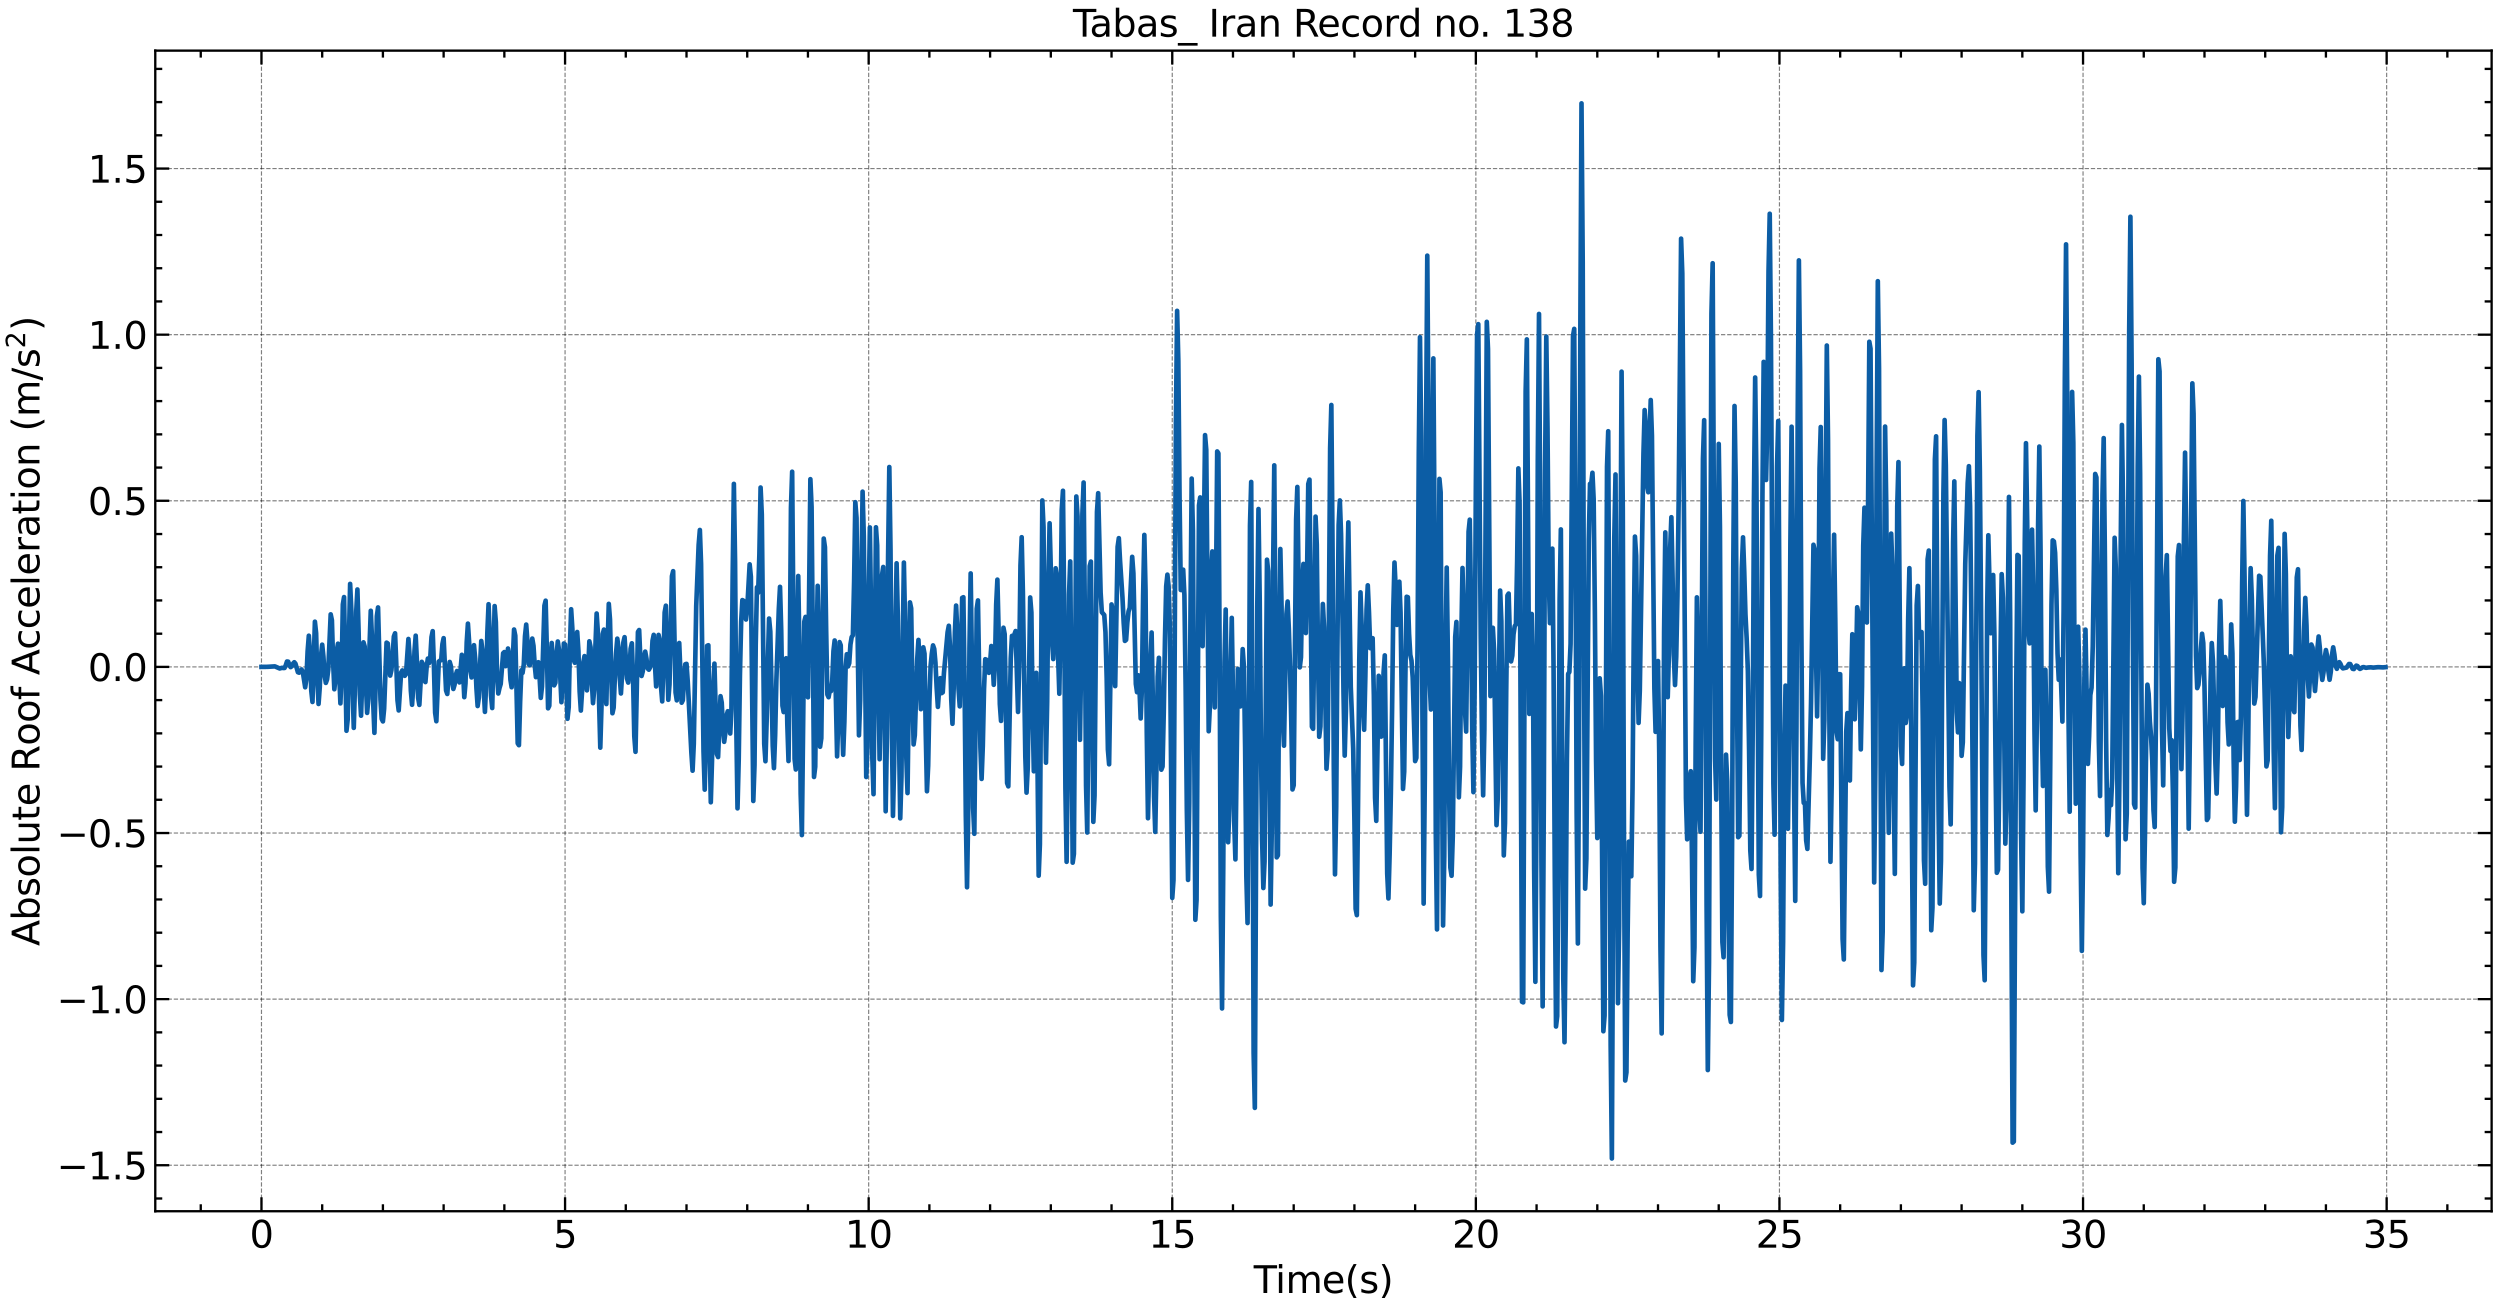 <?xml version="1.0" encoding="utf-8" standalone="no"?>
<!DOCTYPE svg PUBLIC "-//W3C//DTD SVG 1.1//EN"
  "http://www.w3.org/Graphics/SVG/1.1/DTD/svg11.dtd">
<svg xmlns:xlink="http://www.w3.org/1999/xlink" width="1074.753pt" height="562.788pt" viewBox="0 0 1074.753 562.788" xmlns="http://www.w3.org/2000/svg" version="1.1">
 <defs>
  <style type="text/css">*{stroke-linejoin: round; stroke-linecap: butt}</style>
 </defs>
 <g id="figure_1">
  <g id="patch_1">
   <path d="M 0 562.788 
L 1074.753 562.788 
L 1074.753 0 
L 0 0 
z
" style="fill: #ffffff"/>
  </g>
  <g id="axes_1">
   <g id="patch_2">
    <path d="M 66.752 520.717 
L 1071.152 520.717 
L 1071.152 21.758 
L 66.752 21.758 
z
" style="fill: #ffffff"/>
   </g>
   <g id="matplotlib.axis_1">
    <g id="xtick_1">
     <g id="line2d_1">
      <path d="M 112.407 520.717 
L 112.407 21.758 
" clip-path="url(#p1f1fc81b66)" style="fill: none; stroke-dasharray: 1.85,0.8; stroke-dashoffset: 0; stroke: #000000; stroke-opacity: 0.5; stroke-width: 0.5"/>
     </g>
     <g id="line2d_2">
      <defs>
       <path id="m9e76520473" d="M 0 0 
L 0 -6 
" style="stroke: #000000"/>
      </defs>
      <g>
       <use xlink:href="#m9e76520473" x="112.407" y="520.717" style="stroke: #000000"/>
      </g>
     </g>
     <g id="line2d_3">
      <defs>
       <path id="m3e6948ebb5" d="M 0 0 
L 0 6 
" style="stroke: #000000"/>
      </defs>
      <g>
       <use xlink:href="#m3e6948ebb5" x="112.407" y="21.758" style="stroke: #000000"/>
      </g>
     </g>
     <g id="text_1">
      <!-- 0 -->
      <g transform="translate(107.317 536.375) scale(0.16 -0.16)">
       <defs>
        <path id="DejaVuSans-30" d="M 2034 4250 
Q 1547 4250 1301 3770 
Q 1056 3291 1056 2328 
Q 1056 1369 1301 889 
Q 1547 409 2034 409 
Q 2525 409 2770 889 
Q 3016 1369 3016 2328 
Q 3016 3291 2770 3770 
Q 2525 4250 2034 4250 
z
M 2034 4750 
Q 2819 4750 3233 4129 
Q 3647 3509 3647 2328 
Q 3647 1150 3233 529 
Q 2819 -91 2034 -91 
Q 1250 -91 836 529 
Q 422 1150 422 2328 
Q 422 3509 836 4129 
Q 1250 4750 2034 4750 
z
" transform="scale(0.016)"/>
       </defs>
       <use xlink:href="#DejaVuSans-30"/>
      </g>
     </g>
    </g>
    <g id="xtick_2">
     <g id="line2d_4">
      <path d="M 242.923 520.717 
L 242.923 21.758 
" clip-path="url(#p1f1fc81b66)" style="fill: none; stroke-dasharray: 1.85,0.8; stroke-dashoffset: 0; stroke: #000000; stroke-opacity: 0.5; stroke-width: 0.5"/>
     </g>
     <g id="line2d_5">
      <g>
       <use xlink:href="#m9e76520473" x="242.923" y="520.717" style="stroke: #000000"/>
      </g>
     </g>
     <g id="line2d_6">
      <g>
       <use xlink:href="#m3e6948ebb5" x="242.923" y="21.758" style="stroke: #000000"/>
      </g>
     </g>
     <g id="text_2">
      <!-- 5 -->
      <g transform="translate(237.833 536.375) scale(0.16 -0.16)">
       <defs>
        <path id="DejaVuSans-35" d="M 691 4666 
L 3169 4666 
L 3169 4134 
L 1269 4134 
L 1269 2991 
Q 1406 3038 1543 3061 
Q 1681 3084 1819 3084 
Q 2600 3084 3056 2656 
Q 3513 2228 3513 1497 
Q 3513 744 3044 326 
Q 2575 -91 1722 -91 
Q 1428 -91 1123 -41 
Q 819 9 494 109 
L 494 744 
Q 775 591 1075 516 
Q 1375 441 1709 441 
Q 2250 441 2565 725 
Q 2881 1009 2881 1497 
Q 2881 1984 2565 2268 
Q 2250 2553 1709 2553 
Q 1456 2553 1204 2497 
Q 953 2441 691 2322 
L 691 4666 
z
" transform="scale(0.016)"/>
       </defs>
       <use xlink:href="#DejaVuSans-35"/>
      </g>
     </g>
    </g>
    <g id="xtick_3">
     <g id="line2d_7">
      <path d="M 373.439 520.717 
L 373.439 21.758 
" clip-path="url(#p1f1fc81b66)" style="fill: none; stroke-dasharray: 1.85,0.8; stroke-dashoffset: 0; stroke: #000000; stroke-opacity: 0.5; stroke-width: 0.5"/>
     </g>
     <g id="line2d_8">
      <g>
       <use xlink:href="#m9e76520473" x="373.439" y="520.717" style="stroke: #000000"/>
      </g>
     </g>
     <g id="line2d_9">
      <g>
       <use xlink:href="#m3e6948ebb5" x="373.439" y="21.758" style="stroke: #000000"/>
      </g>
     </g>
     <g id="text_3">
      <!-- 10 -->
      <g transform="translate(363.259 536.375) scale(0.16 -0.16)">
       <defs>
        <path id="DejaVuSans-31" d="M 794 531 
L 1825 531 
L 1825 4091 
L 703 3866 
L 703 4441 
L 1819 4666 
L 2450 4666 
L 2450 531 
L 3481 531 
L 3481 0 
L 794 0 
L 794 531 
z
" transform="scale(0.016)"/>
       </defs>
       <use xlink:href="#DejaVuSans-31"/>
       <use xlink:href="#DejaVuSans-30" x="63.623"/>
      </g>
     </g>
    </g>
    <g id="xtick_4">
     <g id="line2d_10">
      <path d="M 503.955 520.717 
L 503.955 21.758 
" clip-path="url(#p1f1fc81b66)" style="fill: none; stroke-dasharray: 1.85,0.8; stroke-dashoffset: 0; stroke: #000000; stroke-opacity: 0.5; stroke-width: 0.5"/>
     </g>
     <g id="line2d_11">
      <g>
       <use xlink:href="#m9e76520473" x="503.955" y="520.717" style="stroke: #000000"/>
      </g>
     </g>
     <g id="line2d_12">
      <g>
       <use xlink:href="#m3e6948ebb5" x="503.955" y="21.758" style="stroke: #000000"/>
      </g>
     </g>
     <g id="text_4">
      <!-- 15 -->
      <g transform="translate(493.775 536.375) scale(0.16 -0.16)">
       <use xlink:href="#DejaVuSans-31"/>
       <use xlink:href="#DejaVuSans-35" x="63.623"/>
      </g>
     </g>
    </g>
    <g id="xtick_5">
     <g id="line2d_13">
      <path d="M 634.472 520.717 
L 634.472 21.758 
" clip-path="url(#p1f1fc81b66)" style="fill: none; stroke-dasharray: 1.85,0.8; stroke-dashoffset: 0; stroke: #000000; stroke-opacity: 0.5; stroke-width: 0.5"/>
     </g>
     <g id="line2d_14">
      <g>
       <use xlink:href="#m9e76520473" x="634.472" y="520.717" style="stroke: #000000"/>
      </g>
     </g>
     <g id="line2d_15">
      <g>
       <use xlink:href="#m3e6948ebb5" x="634.472" y="21.758" style="stroke: #000000"/>
      </g>
     </g>
     <g id="text_5">
      <!-- 20 -->
      <g transform="translate(624.292 536.375) scale(0.16 -0.16)">
       <defs>
        <path id="DejaVuSans-32" d="M 1228 531 
L 3431 531 
L 3431 0 
L 469 0 
L 469 531 
Q 828 903 1448 1529 
Q 2069 2156 2228 2338 
Q 2531 2678 2651 2914 
Q 2772 3150 2772 3378 
Q 2772 3750 2511 3984 
Q 2250 4219 1831 4219 
Q 1534 4219 1204 4116 
Q 875 4013 500 3803 
L 500 4441 
Q 881 4594 1212 4672 
Q 1544 4750 1819 4750 
Q 2544 4750 2975 4387 
Q 3406 4025 3406 3419 
Q 3406 3131 3298 2873 
Q 3191 2616 2906 2266 
Q 2828 2175 2409 1742 
Q 1991 1309 1228 531 
z
" transform="scale(0.016)"/>
       </defs>
       <use xlink:href="#DejaVuSans-32"/>
       <use xlink:href="#DejaVuSans-30" x="63.623"/>
      </g>
     </g>
    </g>
    <g id="xtick_6">
     <g id="line2d_16">
      <path d="M 764.988 520.717 
L 764.988 21.758 
" clip-path="url(#p1f1fc81b66)" style="fill: none; stroke-dasharray: 1.85,0.8; stroke-dashoffset: 0; stroke: #000000; stroke-opacity: 0.5; stroke-width: 0.5"/>
     </g>
     <g id="line2d_17">
      <g>
       <use xlink:href="#m9e76520473" x="764.988" y="520.717" style="stroke: #000000"/>
      </g>
     </g>
     <g id="line2d_18">
      <g>
       <use xlink:href="#m3e6948ebb5" x="764.988" y="21.758" style="stroke: #000000"/>
      </g>
     </g>
     <g id="text_6">
      <!-- 25 -->
      <g transform="translate(754.808 536.375) scale(0.16 -0.16)">
       <use xlink:href="#DejaVuSans-32"/>
       <use xlink:href="#DejaVuSans-35" x="63.623"/>
      </g>
     </g>
    </g>
    <g id="xtick_7">
     <g id="line2d_19">
      <path d="M 895.504 520.717 
L 895.504 21.758 
" clip-path="url(#p1f1fc81b66)" style="fill: none; stroke-dasharray: 1.85,0.8; stroke-dashoffset: 0; stroke: #000000; stroke-opacity: 0.5; stroke-width: 0.5"/>
     </g>
     <g id="line2d_20">
      <g>
       <use xlink:href="#m9e76520473" x="895.504" y="520.717" style="stroke: #000000"/>
      </g>
     </g>
     <g id="line2d_21">
      <g>
       <use xlink:href="#m3e6948ebb5" x="895.504" y="21.758" style="stroke: #000000"/>
      </g>
     </g>
     <g id="text_7">
      <!-- 30 -->
      <g transform="translate(885.324 536.375) scale(0.16 -0.16)">
       <defs>
        <path id="DejaVuSans-33" d="M 2597 2516 
Q 3050 2419 3304 2112 
Q 3559 1806 3559 1356 
Q 3559 666 3084 287 
Q 2609 -91 1734 -91 
Q 1441 -91 1130 -33 
Q 819 25 488 141 
L 488 750 
Q 750 597 1062 519 
Q 1375 441 1716 441 
Q 2309 441 2620 675 
Q 2931 909 2931 1356 
Q 2931 1769 2642 2001 
Q 2353 2234 1838 2234 
L 1294 2234 
L 1294 2753 
L 1863 2753 
Q 2328 2753 2575 2939 
Q 2822 3125 2822 3475 
Q 2822 3834 2567 4026 
Q 2313 4219 1838 4219 
Q 1578 4219 1281 4162 
Q 984 4106 628 3988 
L 628 4550 
Q 988 4650 1302 4700 
Q 1616 4750 1894 4750 
Q 2613 4750 3031 4423 
Q 3450 4097 3450 3541 
Q 3450 3153 3228 2886 
Q 3006 2619 2597 2516 
z
" transform="scale(0.016)"/>
       </defs>
       <use xlink:href="#DejaVuSans-33"/>
       <use xlink:href="#DejaVuSans-30" x="63.623"/>
      </g>
     </g>
    </g>
    <g id="xtick_8">
     <g id="line2d_22">
      <path d="M 1026.02 520.717 
L 1026.02 21.758 
" clip-path="url(#p1f1fc81b66)" style="fill: none; stroke-dasharray: 1.85,0.8; stroke-dashoffset: 0; stroke: #000000; stroke-opacity: 0.5; stroke-width: 0.5"/>
     </g>
     <g id="line2d_23">
      <g>
       <use xlink:href="#m9e76520473" x="1026.02" y="520.717" style="stroke: #000000"/>
      </g>
     </g>
     <g id="line2d_24">
      <g>
       <use xlink:href="#m3e6948ebb5" x="1026.02" y="21.758" style="stroke: #000000"/>
      </g>
     </g>
     <g id="text_8">
      <!-- 35 -->
      <g transform="translate(1015.84 536.375) scale(0.16 -0.16)">
       <use xlink:href="#DejaVuSans-33"/>
       <use xlink:href="#DejaVuSans-35" x="63.623"/>
      </g>
     </g>
    </g>
    <g id="xtick_9">
     <g id="line2d_25">
      <defs>
       <path id="m568801bf77" d="M 0 0 
L 0 -3 
" style="stroke: #000000"/>
      </defs>
      <g>
       <use xlink:href="#m568801bf77" x="86.304" y="520.717" style="stroke: #000000"/>
      </g>
     </g>
     <g id="line2d_26">
      <defs>
       <path id="m89ece88da7" d="M 0 0 
L 0 3 
" style="stroke: #000000"/>
      </defs>
      <g>
       <use xlink:href="#m89ece88da7" x="86.304" y="21.758" style="stroke: #000000"/>
      </g>
     </g>
    </g>
    <g id="xtick_10">
     <g id="line2d_27">
      <g>
       <use xlink:href="#m568801bf77" x="138.51" y="520.717" style="stroke: #000000"/>
      </g>
     </g>
     <g id="line2d_28">
      <g>
       <use xlink:href="#m89ece88da7" x="138.51" y="21.758" style="stroke: #000000"/>
      </g>
     </g>
    </g>
    <g id="xtick_11">
     <g id="line2d_29">
      <g>
       <use xlink:href="#m568801bf77" x="164.614" y="520.717" style="stroke: #000000"/>
      </g>
     </g>
     <g id="line2d_30">
      <g>
       <use xlink:href="#m89ece88da7" x="164.614" y="21.758" style="stroke: #000000"/>
      </g>
     </g>
    </g>
    <g id="xtick_12">
     <g id="line2d_31">
      <g>
       <use xlink:href="#m568801bf77" x="190.717" y="520.717" style="stroke: #000000"/>
      </g>
     </g>
     <g id="line2d_32">
      <g>
       <use xlink:href="#m89ece88da7" x="190.717" y="21.758" style="stroke: #000000"/>
      </g>
     </g>
    </g>
    <g id="xtick_13">
     <g id="line2d_33">
      <g>
       <use xlink:href="#m568801bf77" x="216.82" y="520.717" style="stroke: #000000"/>
      </g>
     </g>
     <g id="line2d_34">
      <g>
       <use xlink:href="#m89ece88da7" x="216.82" y="21.758" style="stroke: #000000"/>
      </g>
     </g>
    </g>
    <g id="xtick_14">
     <g id="line2d_35">
      <g>
       <use xlink:href="#m568801bf77" x="269.026" y="520.717" style="stroke: #000000"/>
      </g>
     </g>
     <g id="line2d_36">
      <g>
       <use xlink:href="#m89ece88da7" x="269.026" y="21.758" style="stroke: #000000"/>
      </g>
     </g>
    </g>
    <g id="xtick_15">
     <g id="line2d_37">
      <g>
       <use xlink:href="#m568801bf77" x="295.13" y="520.717" style="stroke: #000000"/>
      </g>
     </g>
     <g id="line2d_38">
      <g>
       <use xlink:href="#m89ece88da7" x="295.13" y="21.758" style="stroke: #000000"/>
      </g>
     </g>
    </g>
    <g id="xtick_16">
     <g id="line2d_39">
      <g>
       <use xlink:href="#m568801bf77" x="321.233" y="520.717" style="stroke: #000000"/>
      </g>
     </g>
     <g id="line2d_40">
      <g>
       <use xlink:href="#m89ece88da7" x="321.233" y="21.758" style="stroke: #000000"/>
      </g>
     </g>
    </g>
    <g id="xtick_17">
     <g id="line2d_41">
      <g>
       <use xlink:href="#m568801bf77" x="347.336" y="520.717" style="stroke: #000000"/>
      </g>
     </g>
     <g id="line2d_42">
      <g>
       <use xlink:href="#m89ece88da7" x="347.336" y="21.758" style="stroke: #000000"/>
      </g>
     </g>
    </g>
    <g id="xtick_18">
     <g id="line2d_43">
      <g>
       <use xlink:href="#m568801bf77" x="399.543" y="520.717" style="stroke: #000000"/>
      </g>
     </g>
     <g id="line2d_44">
      <g>
       <use xlink:href="#m89ece88da7" x="399.543" y="21.758" style="stroke: #000000"/>
      </g>
     </g>
    </g>
    <g id="xtick_19">
     <g id="line2d_45">
      <g>
       <use xlink:href="#m568801bf77" x="425.646" y="520.717" style="stroke: #000000"/>
      </g>
     </g>
     <g id="line2d_46">
      <g>
       <use xlink:href="#m89ece88da7" x="425.646" y="21.758" style="stroke: #000000"/>
      </g>
     </g>
    </g>
    <g id="xtick_20">
     <g id="line2d_47">
      <g>
       <use xlink:href="#m568801bf77" x="451.749" y="520.717" style="stroke: #000000"/>
      </g>
     </g>
     <g id="line2d_48">
      <g>
       <use xlink:href="#m89ece88da7" x="451.749" y="21.758" style="stroke: #000000"/>
      </g>
     </g>
    </g>
    <g id="xtick_21">
     <g id="line2d_49">
      <g>
       <use xlink:href="#m568801bf77" x="477.852" y="520.717" style="stroke: #000000"/>
      </g>
     </g>
     <g id="line2d_50">
      <g>
       <use xlink:href="#m89ece88da7" x="477.852" y="21.758" style="stroke: #000000"/>
      </g>
     </g>
    </g>
    <g id="xtick_22">
     <g id="line2d_51">
      <g>
       <use xlink:href="#m568801bf77" x="530.059" y="520.717" style="stroke: #000000"/>
      </g>
     </g>
     <g id="line2d_52">
      <g>
       <use xlink:href="#m89ece88da7" x="530.059" y="21.758" style="stroke: #000000"/>
      </g>
     </g>
    </g>
    <g id="xtick_23">
     <g id="line2d_53">
      <g>
       <use xlink:href="#m568801bf77" x="556.162" y="520.717" style="stroke: #000000"/>
      </g>
     </g>
     <g id="line2d_54">
      <g>
       <use xlink:href="#m89ece88da7" x="556.162" y="21.758" style="stroke: #000000"/>
      </g>
     </g>
    </g>
    <g id="xtick_24">
     <g id="line2d_55">
      <g>
       <use xlink:href="#m568801bf77" x="582.265" y="520.717" style="stroke: #000000"/>
      </g>
     </g>
     <g id="line2d_56">
      <g>
       <use xlink:href="#m89ece88da7" x="582.265" y="21.758" style="stroke: #000000"/>
      </g>
     </g>
    </g>
    <g id="xtick_25">
     <g id="line2d_57">
      <g>
       <use xlink:href="#m568801bf77" x="608.368" y="520.717" style="stroke: #000000"/>
      </g>
     </g>
     <g id="line2d_58">
      <g>
       <use xlink:href="#m89ece88da7" x="608.368" y="21.758" style="stroke: #000000"/>
      </g>
     </g>
    </g>
    <g id="xtick_26">
     <g id="line2d_59">
      <g>
       <use xlink:href="#m568801bf77" x="660.575" y="520.717" style="stroke: #000000"/>
      </g>
     </g>
     <g id="line2d_60">
      <g>
       <use xlink:href="#m89ece88da7" x="660.575" y="21.758" style="stroke: #000000"/>
      </g>
     </g>
    </g>
    <g id="xtick_27">
     <g id="line2d_61">
      <g>
       <use xlink:href="#m568801bf77" x="686.678" y="520.717" style="stroke: #000000"/>
      </g>
     </g>
     <g id="line2d_62">
      <g>
       <use xlink:href="#m89ece88da7" x="686.678" y="21.758" style="stroke: #000000"/>
      </g>
     </g>
    </g>
    <g id="xtick_28">
     <g id="line2d_63">
      <g>
       <use xlink:href="#m568801bf77" x="712.781" y="520.717" style="stroke: #000000"/>
      </g>
     </g>
     <g id="line2d_64">
      <g>
       <use xlink:href="#m89ece88da7" x="712.781" y="21.758" style="stroke: #000000"/>
      </g>
     </g>
    </g>
    <g id="xtick_29">
     <g id="line2d_65">
      <g>
       <use xlink:href="#m568801bf77" x="738.885" y="520.717" style="stroke: #000000"/>
      </g>
     </g>
     <g id="line2d_66">
      <g>
       <use xlink:href="#m89ece88da7" x="738.885" y="21.758" style="stroke: #000000"/>
      </g>
     </g>
    </g>
    <g id="xtick_30">
     <g id="line2d_67">
      <g>
       <use xlink:href="#m568801bf77" x="791.091" y="520.717" style="stroke: #000000"/>
      </g>
     </g>
     <g id="line2d_68">
      <g>
       <use xlink:href="#m89ece88da7" x="791.091" y="21.758" style="stroke: #000000"/>
      </g>
     </g>
    </g>
    <g id="xtick_31">
     <g id="line2d_69">
      <g>
       <use xlink:href="#m568801bf77" x="817.194" y="520.717" style="stroke: #000000"/>
      </g>
     </g>
     <g id="line2d_70">
      <g>
       <use xlink:href="#m89ece88da7" x="817.194" y="21.758" style="stroke: #000000"/>
      </g>
     </g>
    </g>
    <g id="xtick_32">
     <g id="line2d_71">
      <g>
       <use xlink:href="#m568801bf77" x="843.297" y="520.717" style="stroke: #000000"/>
      </g>
     </g>
     <g id="line2d_72">
      <g>
       <use xlink:href="#m89ece88da7" x="843.297" y="21.758" style="stroke: #000000"/>
      </g>
     </g>
    </g>
    <g id="xtick_33">
     <g id="line2d_73">
      <g>
       <use xlink:href="#m568801bf77" x="869.401" y="520.717" style="stroke: #000000"/>
      </g>
     </g>
     <g id="line2d_74">
      <g>
       <use xlink:href="#m89ece88da7" x="869.401" y="21.758" style="stroke: #000000"/>
      </g>
     </g>
    </g>
    <g id="xtick_34">
     <g id="line2d_75">
      <g>
       <use xlink:href="#m568801bf77" x="921.607" y="520.717" style="stroke: #000000"/>
      </g>
     </g>
     <g id="line2d_76">
      <g>
       <use xlink:href="#m89ece88da7" x="921.607" y="21.758" style="stroke: #000000"/>
      </g>
     </g>
    </g>
    <g id="xtick_35">
     <g id="line2d_77">
      <g>
       <use xlink:href="#m568801bf77" x="947.71" y="520.717" style="stroke: #000000"/>
      </g>
     </g>
     <g id="line2d_78">
      <g>
       <use xlink:href="#m89ece88da7" x="947.71" y="21.758" style="stroke: #000000"/>
      </g>
     </g>
    </g>
    <g id="xtick_36">
     <g id="line2d_79">
      <g>
       <use xlink:href="#m568801bf77" x="973.814" y="520.717" style="stroke: #000000"/>
      </g>
     </g>
     <g id="line2d_80">
      <g>
       <use xlink:href="#m89ece88da7" x="973.814" y="21.758" style="stroke: #000000"/>
      </g>
     </g>
    </g>
    <g id="xtick_37">
     <g id="line2d_81">
      <g>
       <use xlink:href="#m568801bf77" x="999.917" y="520.717" style="stroke: #000000"/>
      </g>
     </g>
     <g id="line2d_82">
      <g>
       <use xlink:href="#m89ece88da7" x="999.917" y="21.758" style="stroke: #000000"/>
      </g>
     </g>
    </g>
    <g id="xtick_38">
     <g id="line2d_83">
      <g>
       <use xlink:href="#m568801bf77" x="1052.123" y="520.717" style="stroke: #000000"/>
      </g>
     </g>
     <g id="line2d_84">
      <g>
       <use xlink:href="#m89ece88da7" x="1052.123" y="21.758" style="stroke: #000000"/>
      </g>
     </g>
    </g>
    <g id="text_9">
     <!-- Time(s) -->
     <g transform="translate(538.969 555.86) scale(0.16 -0.16)">
      <defs>
       <path id="DejaVuSans-54" d="M -19 4666 
L 3928 4666 
L 3928 4134 
L 2272 4134 
L 2272 0 
L 1638 0 
L 1638 4134 
L -19 4134 
L -19 4666 
z
" transform="scale(0.016)"/>
       <path id="DejaVuSans-69" d="M 603 3500 
L 1178 3500 
L 1178 0 
L 603 0 
L 603 3500 
z
M 603 4863 
L 1178 4863 
L 1178 4134 
L 603 4134 
L 603 4863 
z
" transform="scale(0.016)"/>
       <path id="DejaVuSans-6d" d="M 3328 2828 
Q 3544 3216 3844 3400 
Q 4144 3584 4550 3584 
Q 5097 3584 5394 3201 
Q 5691 2819 5691 2113 
L 5691 0 
L 5113 0 
L 5113 2094 
Q 5113 2597 4934 2840 
Q 4756 3084 4391 3084 
Q 3944 3084 3684 2787 
Q 3425 2491 3425 1978 
L 3425 0 
L 2847 0 
L 2847 2094 
Q 2847 2600 2669 2842 
Q 2491 3084 2119 3084 
Q 1678 3084 1418 2786 
Q 1159 2488 1159 1978 
L 1159 0 
L 581 0 
L 581 3500 
L 1159 3500 
L 1159 2956 
Q 1356 3278 1631 3431 
Q 1906 3584 2284 3584 
Q 2666 3584 2933 3390 
Q 3200 3197 3328 2828 
z
" transform="scale(0.016)"/>
       <path id="DejaVuSans-65" d="M 3597 1894 
L 3597 1613 
L 953 1613 
Q 991 1019 1311 708 
Q 1631 397 2203 397 
Q 2534 397 2845 478 
Q 3156 559 3463 722 
L 3463 178 
Q 3153 47 2828 -22 
Q 2503 -91 2169 -91 
Q 1331 -91 842 396 
Q 353 884 353 1716 
Q 353 2575 817 3079 
Q 1281 3584 2069 3584 
Q 2775 3584 3186 3129 
Q 3597 2675 3597 1894 
z
M 3022 2063 
Q 3016 2534 2758 2815 
Q 2500 3097 2075 3097 
Q 1594 3097 1305 2825 
Q 1016 2553 972 2059 
L 3022 2063 
z
" transform="scale(0.016)"/>
       <path id="DejaVuSans-28" d="M 1984 4856 
Q 1566 4138 1362 3434 
Q 1159 2731 1159 2009 
Q 1159 1288 1364 580 
Q 1569 -128 1984 -844 
L 1484 -844 
Q 1016 -109 783 600 
Q 550 1309 550 2009 
Q 550 2706 781 3412 
Q 1013 4119 1484 4856 
L 1984 4856 
z
" transform="scale(0.016)"/>
       <path id="DejaVuSans-73" d="M 2834 3397 
L 2834 2853 
Q 2591 2978 2328 3040 
Q 2066 3103 1784 3103 
Q 1356 3103 1142 2972 
Q 928 2841 928 2578 
Q 928 2378 1081 2264 
Q 1234 2150 1697 2047 
L 1894 2003 
Q 2506 1872 2764 1633 
Q 3022 1394 3022 966 
Q 3022 478 2636 193 
Q 2250 -91 1575 -91 
Q 1294 -91 989 -36 
Q 684 19 347 128 
L 347 722 
Q 666 556 975 473 
Q 1284 391 1588 391 
Q 1994 391 2212 530 
Q 2431 669 2431 922 
Q 2431 1156 2273 1281 
Q 2116 1406 1581 1522 
L 1381 1569 
Q 847 1681 609 1914 
Q 372 2147 372 2553 
Q 372 3047 722 3315 
Q 1072 3584 1716 3584 
Q 2034 3584 2315 3537 
Q 2597 3491 2834 3397 
z
" transform="scale(0.016)"/>
       <path id="DejaVuSans-29" d="M 513 4856 
L 1013 4856 
Q 1481 4119 1714 3412 
Q 1947 2706 1947 2009 
Q 1947 1309 1714 600 
Q 1481 -109 1013 -844 
L 513 -844 
Q 928 -128 1133 580 
Q 1338 1288 1338 2009 
Q 1338 2731 1133 3434 
Q 928 4138 513 4856 
z
" transform="scale(0.016)"/>
      </defs>
      <use xlink:href="#DejaVuSans-54"/>
      <use xlink:href="#DejaVuSans-69" x="57.959"/>
      <use xlink:href="#DejaVuSans-6d" x="85.742"/>
      <use xlink:href="#DejaVuSans-65" x="183.154"/>
      <use xlink:href="#DejaVuSans-28" x="244.678"/>
      <use xlink:href="#DejaVuSans-73" x="283.691"/>
      <use xlink:href="#DejaVuSans-29" x="335.791"/>
     </g>
    </g>
   </g>
   <g id="matplotlib.axis_2">
    <g id="ytick_1">
     <g id="line2d_85">
      <path d="M 66.752 500.943 
L 1071.152 500.943 
" clip-path="url(#p1f1fc81b66)" style="fill: none; stroke-dasharray: 1.85,0.8; stroke-dashoffset: 0; stroke: #000000; stroke-opacity: 0.5; stroke-width: 0.5"/>
     </g>
     <g id="line2d_86">
      <defs>
       <path id="mf479fb55ee" d="M 0 0 
L 6 0 
" style="stroke: #000000"/>
      </defs>
      <g>
       <use xlink:href="#mf479fb55ee" x="66.752" y="500.943" style="stroke: #000000"/>
      </g>
     </g>
     <g id="line2d_87">
      <defs>
       <path id="m27550394b3" d="M 0 0 
L -6 0 
" style="stroke: #000000"/>
      </defs>
      <g>
       <use xlink:href="#m27550394b3" x="1071.152" y="500.943" style="stroke: #000000"/>
      </g>
     </g>
     <g id="text_10">
      <!-- −1.5 -->
      <g transform="translate(24.4 507.022) scale(0.16 -0.16)">
       <defs>
        <path id="DejaVuSans-2212" d="M 678 2272 
L 4684 2272 
L 4684 1741 
L 678 1741 
L 678 2272 
z
" transform="scale(0.016)"/>
        <path id="DejaVuSans-2e" d="M 684 794 
L 1344 794 
L 1344 0 
L 684 0 
L 684 794 
z
" transform="scale(0.016)"/>
       </defs>
       <use xlink:href="#DejaVuSans-2212"/>
       <use xlink:href="#DejaVuSans-31" x="83.789"/>
       <use xlink:href="#DejaVuSans-2e" x="147.412"/>
       <use xlink:href="#DejaVuSans-35" x="179.199"/>
      </g>
     </g>
    </g>
    <g id="ytick_2">
     <g id="line2d_88">
      <path d="M 66.752 429.529 
L 1071.152 429.529 
" clip-path="url(#p1f1fc81b66)" style="fill: none; stroke-dasharray: 1.85,0.8; stroke-dashoffset: 0; stroke: #000000; stroke-opacity: 0.5; stroke-width: 0.5"/>
     </g>
     <g id="line2d_89">
      <g>
       <use xlink:href="#mf479fb55ee" x="66.752" y="429.529" style="stroke: #000000"/>
      </g>
     </g>
     <g id="line2d_90">
      <g>
       <use xlink:href="#m27550394b3" x="1071.152" y="429.529" style="stroke: #000000"/>
      </g>
     </g>
     <g id="text_11">
      <!-- −1.0 -->
      <g transform="translate(24.4 435.608) scale(0.16 -0.16)">
       <use xlink:href="#DejaVuSans-2212"/>
       <use xlink:href="#DejaVuSans-31" x="83.789"/>
       <use xlink:href="#DejaVuSans-2e" x="147.412"/>
       <use xlink:href="#DejaVuSans-30" x="179.199"/>
      </g>
     </g>
    </g>
    <g id="ytick_3">
     <g id="line2d_91">
      <path d="M 66.752 358.116 
L 1071.152 358.116 
" clip-path="url(#p1f1fc81b66)" style="fill: none; stroke-dasharray: 1.85,0.8; stroke-dashoffset: 0; stroke: #000000; stroke-opacity: 0.5; stroke-width: 0.5"/>
     </g>
     <g id="line2d_92">
      <g>
       <use xlink:href="#mf479fb55ee" x="66.752" y="358.116" style="stroke: #000000"/>
      </g>
     </g>
     <g id="line2d_93">
      <g>
       <use xlink:href="#m27550394b3" x="1071.152" y="358.116" style="stroke: #000000"/>
      </g>
     </g>
     <g id="text_12">
      <!-- −0.5 -->
      <g transform="translate(24.4 364.194) scale(0.16 -0.16)">
       <use xlink:href="#DejaVuSans-2212"/>
       <use xlink:href="#DejaVuSans-30" x="83.789"/>
       <use xlink:href="#DejaVuSans-2e" x="147.412"/>
       <use xlink:href="#DejaVuSans-35" x="179.199"/>
      </g>
     </g>
    </g>
    <g id="ytick_4">
     <g id="line2d_94">
      <path d="M 66.752 286.702 
L 1071.152 286.702 
" clip-path="url(#p1f1fc81b66)" style="fill: none; stroke-dasharray: 1.85,0.8; stroke-dashoffset: 0; stroke: #000000; stroke-opacity: 0.5; stroke-width: 0.5"/>
     </g>
     <g id="line2d_95">
      <g>
       <use xlink:href="#mf479fb55ee" x="66.752" y="286.702" style="stroke: #000000"/>
      </g>
     </g>
     <g id="line2d_96">
      <g>
       <use xlink:href="#m27550394b3" x="1071.152" y="286.702" style="stroke: #000000"/>
      </g>
     </g>
     <g id="text_13">
      <!-- 0.0 -->
      <g transform="translate(37.807 292.781) scale(0.16 -0.16)">
       <use xlink:href="#DejaVuSans-30"/>
       <use xlink:href="#DejaVuSans-2e" x="63.623"/>
       <use xlink:href="#DejaVuSans-30" x="95.41"/>
      </g>
     </g>
    </g>
    <g id="ytick_5">
     <g id="line2d_97">
      <path d="M 66.752 215.288 
L 1071.152 215.288 
" clip-path="url(#p1f1fc81b66)" style="fill: none; stroke-dasharray: 1.85,0.8; stroke-dashoffset: 0; stroke: #000000; stroke-opacity: 0.5; stroke-width: 0.5"/>
     </g>
     <g id="line2d_98">
      <g>
       <use xlink:href="#mf479fb55ee" x="66.752" y="215.288" style="stroke: #000000"/>
      </g>
     </g>
     <g id="line2d_99">
      <g>
       <use xlink:href="#m27550394b3" x="1071.152" y="215.288" style="stroke: #000000"/>
      </g>
     </g>
     <g id="text_14">
      <!-- 0.5 -->
      <g transform="translate(37.807 221.367) scale(0.16 -0.16)">
       <use xlink:href="#DejaVuSans-30"/>
       <use xlink:href="#DejaVuSans-2e" x="63.623"/>
       <use xlink:href="#DejaVuSans-35" x="95.41"/>
      </g>
     </g>
    </g>
    <g id="ytick_6">
     <g id="line2d_100">
      <path d="M 66.752 143.874 
L 1071.152 143.874 
" clip-path="url(#p1f1fc81b66)" style="fill: none; stroke-dasharray: 1.85,0.8; stroke-dashoffset: 0; stroke: #000000; stroke-opacity: 0.5; stroke-width: 0.5"/>
     </g>
     <g id="line2d_101">
      <g>
       <use xlink:href="#mf479fb55ee" x="66.752" y="143.874" style="stroke: #000000"/>
      </g>
     </g>
     <g id="line2d_102">
      <g>
       <use xlink:href="#m27550394b3" x="1071.152" y="143.874" style="stroke: #000000"/>
      </g>
     </g>
     <g id="text_15">
      <!-- 1.0 -->
      <g transform="translate(37.807 149.953) scale(0.16 -0.16)">
       <use xlink:href="#DejaVuSans-31"/>
       <use xlink:href="#DejaVuSans-2e" x="63.623"/>
       <use xlink:href="#DejaVuSans-30" x="95.41"/>
      </g>
     </g>
    </g>
    <g id="ytick_7">
     <g id="line2d_103">
      <path d="M 66.752 72.461 
L 1071.152 72.461 
" clip-path="url(#p1f1fc81b66)" style="fill: none; stroke-dasharray: 1.85,0.8; stroke-dashoffset: 0; stroke: #000000; stroke-opacity: 0.5; stroke-width: 0.5"/>
     </g>
     <g id="line2d_104">
      <g>
       <use xlink:href="#mf479fb55ee" x="66.752" y="72.461" style="stroke: #000000"/>
      </g>
     </g>
     <g id="line2d_105">
      <g>
       <use xlink:href="#m27550394b3" x="1071.152" y="72.461" style="stroke: #000000"/>
      </g>
     </g>
     <g id="text_16">
      <!-- 1.5 -->
      <g transform="translate(37.807 78.539) scale(0.16 -0.16)">
       <use xlink:href="#DejaVuSans-31"/>
       <use xlink:href="#DejaVuSans-2e" x="63.623"/>
       <use xlink:href="#DejaVuSans-35" x="95.41"/>
      </g>
     </g>
    </g>
    <g id="ytick_8">
     <g id="line2d_106">
      <defs>
       <path id="mbd75b07c10" d="M 0 0 
L 3 0 
" style="stroke: #000000"/>
      </defs>
      <g>
       <use xlink:href="#mbd75b07c10" x="66.752" y="515.226" style="stroke: #000000"/>
      </g>
     </g>
     <g id="line2d_107">
      <defs>
       <path id="mbb994b521e" d="M 0 0 
L -3 0 
" style="stroke: #000000"/>
      </defs>
      <g>
       <use xlink:href="#mbb994b521e" x="1071.152" y="515.226" style="stroke: #000000"/>
      </g>
     </g>
    </g>
    <g id="ytick_9">
     <g id="line2d_108">
      <g>
       <use xlink:href="#mbd75b07c10" x="66.752" y="486.66" style="stroke: #000000"/>
      </g>
     </g>
     <g id="line2d_109">
      <g>
       <use xlink:href="#mbb994b521e" x="1071.152" y="486.66" style="stroke: #000000"/>
      </g>
     </g>
    </g>
    <g id="ytick_10">
     <g id="line2d_110">
      <g>
       <use xlink:href="#mbd75b07c10" x="66.752" y="472.377" style="stroke: #000000"/>
      </g>
     </g>
     <g id="line2d_111">
      <g>
       <use xlink:href="#mbb994b521e" x="1071.152" y="472.377" style="stroke: #000000"/>
      </g>
     </g>
    </g>
    <g id="ytick_11">
     <g id="line2d_112">
      <g>
       <use xlink:href="#mbd75b07c10" x="66.752" y="458.095" style="stroke: #000000"/>
      </g>
     </g>
     <g id="line2d_113">
      <g>
       <use xlink:href="#mbb994b521e" x="1071.152" y="458.095" style="stroke: #000000"/>
      </g>
     </g>
    </g>
    <g id="ytick_12">
     <g id="line2d_114">
      <g>
       <use xlink:href="#mbd75b07c10" x="66.752" y="443.812" style="stroke: #000000"/>
      </g>
     </g>
     <g id="line2d_115">
      <g>
       <use xlink:href="#mbb994b521e" x="1071.152" y="443.812" style="stroke: #000000"/>
      </g>
     </g>
    </g>
    <g id="ytick_13">
     <g id="line2d_116">
      <g>
       <use xlink:href="#mbd75b07c10" x="66.752" y="415.246" style="stroke: #000000"/>
      </g>
     </g>
     <g id="line2d_117">
      <g>
       <use xlink:href="#mbb994b521e" x="1071.152" y="415.246" style="stroke: #000000"/>
      </g>
     </g>
    </g>
    <g id="ytick_14">
     <g id="line2d_118">
      <g>
       <use xlink:href="#mbd75b07c10" x="66.752" y="400.964" style="stroke: #000000"/>
      </g>
     </g>
     <g id="line2d_119">
      <g>
       <use xlink:href="#mbb994b521e" x="1071.152" y="400.964" style="stroke: #000000"/>
      </g>
     </g>
    </g>
    <g id="ytick_15">
     <g id="line2d_120">
      <g>
       <use xlink:href="#mbd75b07c10" x="66.752" y="386.681" style="stroke: #000000"/>
      </g>
     </g>
     <g id="line2d_121">
      <g>
       <use xlink:href="#mbb994b521e" x="1071.152" y="386.681" style="stroke: #000000"/>
      </g>
     </g>
    </g>
    <g id="ytick_16">
     <g id="line2d_122">
      <g>
       <use xlink:href="#mbd75b07c10" x="66.752" y="372.398" style="stroke: #000000"/>
      </g>
     </g>
     <g id="line2d_123">
      <g>
       <use xlink:href="#mbb994b521e" x="1071.152" y="372.398" style="stroke: #000000"/>
      </g>
     </g>
    </g>
    <g id="ytick_17">
     <g id="line2d_124">
      <g>
       <use xlink:href="#mbd75b07c10" x="66.752" y="343.833" style="stroke: #000000"/>
      </g>
     </g>
     <g id="line2d_125">
      <g>
       <use xlink:href="#mbb994b521e" x="1071.152" y="343.833" style="stroke: #000000"/>
      </g>
     </g>
    </g>
    <g id="ytick_18">
     <g id="line2d_126">
      <g>
       <use xlink:href="#mbd75b07c10" x="66.752" y="329.55" style="stroke: #000000"/>
      </g>
     </g>
     <g id="line2d_127">
      <g>
       <use xlink:href="#mbb994b521e" x="1071.152" y="329.55" style="stroke: #000000"/>
      </g>
     </g>
    </g>
    <g id="ytick_19">
     <g id="line2d_128">
      <g>
       <use xlink:href="#mbd75b07c10" x="66.752" y="315.267" style="stroke: #000000"/>
      </g>
     </g>
     <g id="line2d_129">
      <g>
       <use xlink:href="#mbb994b521e" x="1071.152" y="315.267" style="stroke: #000000"/>
      </g>
     </g>
    </g>
    <g id="ytick_20">
     <g id="line2d_130">
      <g>
       <use xlink:href="#mbd75b07c10" x="66.752" y="300.985" style="stroke: #000000"/>
      </g>
     </g>
     <g id="line2d_131">
      <g>
       <use xlink:href="#mbb994b521e" x="1071.152" y="300.985" style="stroke: #000000"/>
      </g>
     </g>
    </g>
    <g id="ytick_21">
     <g id="line2d_132">
      <g>
       <use xlink:href="#mbd75b07c10" x="66.752" y="272.419" style="stroke: #000000"/>
      </g>
     </g>
     <g id="line2d_133">
      <g>
       <use xlink:href="#mbb994b521e" x="1071.152" y="272.419" style="stroke: #000000"/>
      </g>
     </g>
    </g>
    <g id="ytick_22">
     <g id="line2d_134">
      <g>
       <use xlink:href="#mbd75b07c10" x="66.752" y="258.136" style="stroke: #000000"/>
      </g>
     </g>
     <g id="line2d_135">
      <g>
       <use xlink:href="#mbb994b521e" x="1071.152" y="258.136" style="stroke: #000000"/>
      </g>
     </g>
    </g>
    <g id="ytick_23">
     <g id="line2d_136">
      <g>
       <use xlink:href="#mbd75b07c10" x="66.752" y="243.854" style="stroke: #000000"/>
      </g>
     </g>
     <g id="line2d_137">
      <g>
       <use xlink:href="#mbb994b521e" x="1071.152" y="243.854" style="stroke: #000000"/>
      </g>
     </g>
    </g>
    <g id="ytick_24">
     <g id="line2d_138">
      <g>
       <use xlink:href="#mbd75b07c10" x="66.752" y="229.571" style="stroke: #000000"/>
      </g>
     </g>
     <g id="line2d_139">
      <g>
       <use xlink:href="#mbb994b521e" x="1071.152" y="229.571" style="stroke: #000000"/>
      </g>
     </g>
    </g>
    <g id="ytick_25">
     <g id="line2d_140">
      <g>
       <use xlink:href="#mbd75b07c10" x="66.752" y="201.005" style="stroke: #000000"/>
      </g>
     </g>
     <g id="line2d_141">
      <g>
       <use xlink:href="#mbb994b521e" x="1071.152" y="201.005" style="stroke: #000000"/>
      </g>
     </g>
    </g>
    <g id="ytick_26">
     <g id="line2d_142">
      <g>
       <use xlink:href="#mbd75b07c10" x="66.752" y="186.723" style="stroke: #000000"/>
      </g>
     </g>
     <g id="line2d_143">
      <g>
       <use xlink:href="#mbb994b521e" x="1071.152" y="186.723" style="stroke: #000000"/>
      </g>
     </g>
    </g>
    <g id="ytick_27">
     <g id="line2d_144">
      <g>
       <use xlink:href="#mbd75b07c10" x="66.752" y="172.44" style="stroke: #000000"/>
      </g>
     </g>
     <g id="line2d_145">
      <g>
       <use xlink:href="#mbb994b521e" x="1071.152" y="172.44" style="stroke: #000000"/>
      </g>
     </g>
    </g>
    <g id="ytick_28">
     <g id="line2d_146">
      <g>
       <use xlink:href="#mbd75b07c10" x="66.752" y="158.157" style="stroke: #000000"/>
      </g>
     </g>
     <g id="line2d_147">
      <g>
       <use xlink:href="#mbb994b521e" x="1071.152" y="158.157" style="stroke: #000000"/>
      </g>
     </g>
    </g>
    <g id="ytick_29">
     <g id="line2d_148">
      <g>
       <use xlink:href="#mbd75b07c10" x="66.752" y="129.592" style="stroke: #000000"/>
      </g>
     </g>
     <g id="line2d_149">
      <g>
       <use xlink:href="#mbb994b521e" x="1071.152" y="129.592" style="stroke: #000000"/>
      </g>
     </g>
    </g>
    <g id="ytick_30">
     <g id="line2d_150">
      <g>
       <use xlink:href="#mbd75b07c10" x="66.752" y="115.309" style="stroke: #000000"/>
      </g>
     </g>
     <g id="line2d_151">
      <g>
       <use xlink:href="#mbb994b521e" x="1071.152" y="115.309" style="stroke: #000000"/>
      </g>
     </g>
    </g>
    <g id="ytick_31">
     <g id="line2d_152">
      <g>
       <use xlink:href="#mbd75b07c10" x="66.752" y="101.026" style="stroke: #000000"/>
      </g>
     </g>
     <g id="line2d_153">
      <g>
       <use xlink:href="#mbb994b521e" x="1071.152" y="101.026" style="stroke: #000000"/>
      </g>
     </g>
    </g>
    <g id="ytick_32">
     <g id="line2d_154">
      <g>
       <use xlink:href="#mbd75b07c10" x="66.752" y="86.743" style="stroke: #000000"/>
      </g>
     </g>
     <g id="line2d_155">
      <g>
       <use xlink:href="#mbb994b521e" x="1071.152" y="86.743" style="stroke: #000000"/>
      </g>
     </g>
    </g>
    <g id="ytick_33">
     <g id="line2d_156">
      <g>
       <use xlink:href="#mbd75b07c10" x="66.752" y="58.178" style="stroke: #000000"/>
      </g>
     </g>
     <g id="line2d_157">
      <g>
       <use xlink:href="#mbb994b521e" x="1071.152" y="58.178" style="stroke: #000000"/>
      </g>
     </g>
    </g>
    <g id="ytick_34">
     <g id="line2d_158">
      <g>
       <use xlink:href="#mbd75b07c10" x="66.752" y="43.895" style="stroke: #000000"/>
      </g>
     </g>
     <g id="line2d_159">
      <g>
       <use xlink:href="#mbb994b521e" x="1071.152" y="43.895" style="stroke: #000000"/>
      </g>
     </g>
    </g>
    <g id="ytick_35">
     <g id="line2d_160">
      <g>
       <use xlink:href="#mbd75b07c10" x="66.752" y="29.613" style="stroke: #000000"/>
      </g>
     </g>
     <g id="line2d_161">
      <g>
       <use xlink:href="#mbb994b521e" x="1071.152" y="29.613" style="stroke: #000000"/>
      </g>
     </g>
    </g>
    <g id="text_17">
     <!-- Absolute Roof Acceleration (m/s$^2$) -->
     <g transform="translate(17.073 406.678) rotate(-90) scale(0.16 -0.16)">
      <defs>
       <path id="DejaVuSans-41" d="M 2188 4044 
L 1331 1722 
L 3047 1722 
L 2188 4044 
z
M 1831 4666 
L 2547 4666 
L 4325 0 
L 3669 0 
L 3244 1197 
L 1141 1197 
L 716 0 
L 50 0 
L 1831 4666 
z
" transform="scale(0.016)"/>
       <path id="DejaVuSans-62" d="M 3116 1747 
Q 3116 2381 2855 2742 
Q 2594 3103 2138 3103 
Q 1681 3103 1420 2742 
Q 1159 2381 1159 1747 
Q 1159 1113 1420 752 
Q 1681 391 2138 391 
Q 2594 391 2855 752 
Q 3116 1113 3116 1747 
z
M 1159 2969 
Q 1341 3281 1617 3432 
Q 1894 3584 2278 3584 
Q 2916 3584 3314 3078 
Q 3713 2572 3713 1747 
Q 3713 922 3314 415 
Q 2916 -91 2278 -91 
Q 1894 -91 1617 61 
Q 1341 213 1159 525 
L 1159 0 
L 581 0 
L 581 4863 
L 1159 4863 
L 1159 2969 
z
" transform="scale(0.016)"/>
       <path id="DejaVuSans-6f" d="M 1959 3097 
Q 1497 3097 1228 2736 
Q 959 2375 959 1747 
Q 959 1119 1226 758 
Q 1494 397 1959 397 
Q 2419 397 2687 759 
Q 2956 1122 2956 1747 
Q 2956 2369 2687 2733 
Q 2419 3097 1959 3097 
z
M 1959 3584 
Q 2709 3584 3137 3096 
Q 3566 2609 3566 1747 
Q 3566 888 3137 398 
Q 2709 -91 1959 -91 
Q 1206 -91 779 398 
Q 353 888 353 1747 
Q 353 2609 779 3096 
Q 1206 3584 1959 3584 
z
" transform="scale(0.016)"/>
       <path id="DejaVuSans-6c" d="M 603 4863 
L 1178 4863 
L 1178 0 
L 603 0 
L 603 4863 
z
" transform="scale(0.016)"/>
       <path id="DejaVuSans-75" d="M 544 1381 
L 544 3500 
L 1119 3500 
L 1119 1403 
Q 1119 906 1312 657 
Q 1506 409 1894 409 
Q 2359 409 2629 706 
Q 2900 1003 2900 1516 
L 2900 3500 
L 3475 3500 
L 3475 0 
L 2900 0 
L 2900 538 
Q 2691 219 2414 64 
Q 2138 -91 1772 -91 
Q 1169 -91 856 284 
Q 544 659 544 1381 
z
M 1991 3584 
L 1991 3584 
z
" transform="scale(0.016)"/>
       <path id="DejaVuSans-74" d="M 1172 4494 
L 1172 3500 
L 2356 3500 
L 2356 3053 
L 1172 3053 
L 1172 1153 
Q 1172 725 1289 603 
Q 1406 481 1766 481 
L 2356 481 
L 2356 0 
L 1766 0 
Q 1100 0 847 248 
Q 594 497 594 1153 
L 594 3053 
L 172 3053 
L 172 3500 
L 594 3500 
L 594 4494 
L 1172 4494 
z
" transform="scale(0.016)"/>
       <path id="DejaVuSans-20" transform="scale(0.016)"/>
       <path id="DejaVuSans-52" d="M 2841 2188 
Q 3044 2119 3236 1894 
Q 3428 1669 3622 1275 
L 4263 0 
L 3584 0 
L 2988 1197 
Q 2756 1666 2539 1819 
Q 2322 1972 1947 1972 
L 1259 1972 
L 1259 0 
L 628 0 
L 628 4666 
L 2053 4666 
Q 2853 4666 3247 4331 
Q 3641 3997 3641 3322 
Q 3641 2881 3436 2590 
Q 3231 2300 2841 2188 
z
M 1259 4147 
L 1259 2491 
L 2053 2491 
Q 2509 2491 2742 2702 
Q 2975 2913 2975 3322 
Q 2975 3731 2742 3939 
Q 2509 4147 2053 4147 
L 1259 4147 
z
" transform="scale(0.016)"/>
       <path id="DejaVuSans-66" d="M 2375 4863 
L 2375 4384 
L 1825 4384 
Q 1516 4384 1395 4259 
Q 1275 4134 1275 3809 
L 1275 3500 
L 2222 3500 
L 2222 3053 
L 1275 3053 
L 1275 0 
L 697 0 
L 697 3053 
L 147 3053 
L 147 3500 
L 697 3500 
L 697 3744 
Q 697 4328 969 4595 
Q 1241 4863 1831 4863 
L 2375 4863 
z
" transform="scale(0.016)"/>
       <path id="DejaVuSans-63" d="M 3122 3366 
L 3122 2828 
Q 2878 2963 2633 3030 
Q 2388 3097 2138 3097 
Q 1578 3097 1268 2742 
Q 959 2388 959 1747 
Q 959 1106 1268 751 
Q 1578 397 2138 397 
Q 2388 397 2633 464 
Q 2878 531 3122 666 
L 3122 134 
Q 2881 22 2623 -34 
Q 2366 -91 2075 -91 
Q 1284 -91 818 406 
Q 353 903 353 1747 
Q 353 2603 823 3093 
Q 1294 3584 2113 3584 
Q 2378 3584 2631 3529 
Q 2884 3475 3122 3366 
z
" transform="scale(0.016)"/>
       <path id="DejaVuSans-72" d="M 2631 2963 
Q 2534 3019 2420 3045 
Q 2306 3072 2169 3072 
Q 1681 3072 1420 2755 
Q 1159 2438 1159 1844 
L 1159 0 
L 581 0 
L 581 3500 
L 1159 3500 
L 1159 2956 
Q 1341 3275 1631 3429 
Q 1922 3584 2338 3584 
Q 2397 3584 2469 3576 
Q 2541 3569 2628 3553 
L 2631 2963 
z
" transform="scale(0.016)"/>
       <path id="DejaVuSans-61" d="M 2194 1759 
Q 1497 1759 1228 1600 
Q 959 1441 959 1056 
Q 959 750 1161 570 
Q 1363 391 1709 391 
Q 2188 391 2477 730 
Q 2766 1069 2766 1631 
L 2766 1759 
L 2194 1759 
z
M 3341 1997 
L 3341 0 
L 2766 0 
L 2766 531 
Q 2569 213 2275 61 
Q 1981 -91 1556 -91 
Q 1019 -91 701 211 
Q 384 513 384 1019 
Q 384 1609 779 1909 
Q 1175 2209 1959 2209 
L 2766 2209 
L 2766 2266 
Q 2766 2663 2505 2880 
Q 2244 3097 1772 3097 
Q 1472 3097 1187 3025 
Q 903 2953 641 2809 
L 641 3341 
Q 956 3463 1253 3523 
Q 1550 3584 1831 3584 
Q 2591 3584 2966 3190 
Q 3341 2797 3341 1997 
z
" transform="scale(0.016)"/>
       <path id="DejaVuSans-6e" d="M 3513 2113 
L 3513 0 
L 2938 0 
L 2938 2094 
Q 2938 2591 2744 2837 
Q 2550 3084 2163 3084 
Q 1697 3084 1428 2787 
Q 1159 2491 1159 1978 
L 1159 0 
L 581 0 
L 581 3500 
L 1159 3500 
L 1159 2956 
Q 1366 3272 1645 3428 
Q 1925 3584 2291 3584 
Q 2894 3584 3203 3211 
Q 3513 2838 3513 2113 
z
" transform="scale(0.016)"/>
       <path id="DejaVuSans-2f" d="M 1625 4666 
L 2156 4666 
L 531 -594 
L 0 -594 
L 1625 4666 
z
" transform="scale(0.016)"/>
      </defs>
      <use xlink:href="#DejaVuSans-41" transform="translate(0 0.766)"/>
      <use xlink:href="#DejaVuSans-62" transform="translate(68.408 0.766)"/>
      <use xlink:href="#DejaVuSans-73" transform="translate(131.885 0.766)"/>
      <use xlink:href="#DejaVuSans-6f" transform="translate(183.984 0.766)"/>
      <use xlink:href="#DejaVuSans-6c" transform="translate(245.166 0.766)"/>
      <use xlink:href="#DejaVuSans-75" transform="translate(272.949 0.766)"/>
      <use xlink:href="#DejaVuSans-74" transform="translate(336.328 0.766)"/>
      <use xlink:href="#DejaVuSans-65" transform="translate(375.537 0.766)"/>
      <use xlink:href="#DejaVuSans-20" transform="translate(437.061 0.766)"/>
      <use xlink:href="#DejaVuSans-52" transform="translate(468.848 0.766)"/>
      <use xlink:href="#DejaVuSans-6f" transform="translate(538.33 0.766)"/>
      <use xlink:href="#DejaVuSans-6f" transform="translate(599.512 0.766)"/>
      <use xlink:href="#DejaVuSans-66" transform="translate(660.693 0.766)"/>
      <use xlink:href="#DejaVuSans-20" transform="translate(695.898 0.766)"/>
      <use xlink:href="#DejaVuSans-41" transform="translate(727.686 0.766)"/>
      <use xlink:href="#DejaVuSans-63" transform="translate(796.094 0.766)"/>
      <use xlink:href="#DejaVuSans-63" transform="translate(851.074 0.766)"/>
      <use xlink:href="#DejaVuSans-65" transform="translate(906.055 0.766)"/>
      <use xlink:href="#DejaVuSans-6c" transform="translate(967.578 0.766)"/>
      <use xlink:href="#DejaVuSans-65" transform="translate(995.361 0.766)"/>
      <use xlink:href="#DejaVuSans-72" transform="translate(1056.885 0.766)"/>
      <use xlink:href="#DejaVuSans-61" transform="translate(1097.998 0.766)"/>
      <use xlink:href="#DejaVuSans-74" transform="translate(1159.277 0.766)"/>
      <use xlink:href="#DejaVuSans-69" transform="translate(1198.486 0.766)"/>
      <use xlink:href="#DejaVuSans-6f" transform="translate(1226.27 0.766)"/>
      <use xlink:href="#DejaVuSans-6e" transform="translate(1287.451 0.766)"/>
      <use xlink:href="#DejaVuSans-20" transform="translate(1350.83 0.766)"/>
      <use xlink:href="#DejaVuSans-28" transform="translate(1382.617 0.766)"/>
      <use xlink:href="#DejaVuSans-6d" transform="translate(1421.631 0.766)"/>
      <use xlink:href="#DejaVuSans-2f" transform="translate(1519.043 0.766)"/>
      <use xlink:href="#DejaVuSans-73" transform="translate(1552.734 0.766)"/>
      <use xlink:href="#DejaVuSans-32" transform="translate(1605.791 39.047) scale(0.7)"/>
      <use xlink:href="#DejaVuSans-29" transform="translate(1653.062 0.766)"/>
     </g>
    </g>
   </g>
   <g id="line2d_162">
    <path d="M 112.407 286.702 
L 115.017 286.667 
L 118.15 286.474 
L 120.238 287.378 
L 121.282 287.08 
L 121.804 287.195 
L 122.326 287.157 
L 122.848 286 
L 123.37 284.389 
L 123.892 284.45 
L 124.415 285.854 
L 124.937 286.799 
L 125.459 286.396 
L 125.981 285.262 
L 126.503 284.692 
L 127.025 285.316 
L 128.069 288.987 
L 128.591 289.185 
L 129.635 287.803 
L 130.157 288.757 
L 131.201 295.465 
L 131.723 291.733 
L 132.245 279.99 
L 132.768 273.292 
L 133.29 281.269 
L 133.812 296.916 
L 134.334 301.774 
L 135.378 267.263 
L 135.9 272.211 
L 136.422 291.704 
L 136.944 302.633 
L 137.466 295.474 
L 137.988 281.98 
L 138.51 277.147 
L 139.032 282.235 
L 139.554 290.37 
L 140.076 293.576 
L 140.599 292.094 
L 141.121 287.896 
L 142.165 264.108 
L 142.687 266.643 
L 143.209 284.58 
L 143.731 296.312 
L 144.253 291.239 
L 144.775 279.785 
L 145.297 276.725 
L 146.341 302.389 
L 146.863 288.822 
L 147.385 259.856 
L 147.907 256.689 
L 148.952 314.155 
L 149.474 309.252 
L 149.996 275.376 
L 150.518 251.015 
L 151.04 262.386 
L 151.562 295.518 
L 152.084 312.915 
L 152.606 294.486 
L 153.128 263.277 
L 153.65 253.413 
L 154.172 271.789 
L 154.694 298.74 
L 155.216 307.682 
L 156.26 276.139 
L 156.783 277.953 
L 157.305 294.224 
L 157.827 306.472 
L 158.349 300.369 
L 158.871 277.37 
L 159.393 262.571 
L 159.915 274.35 
L 160.437 302.168 
L 160.959 315.055 
L 161.481 294.121 
L 162.003 264.935 
L 162.525 261.134 
L 163.569 300.82 
L 164.091 309.064 
L 164.614 310.133 
L 165.136 304.707 
L 166.18 276.275 
L 166.702 276.63 
L 167.224 285.451 
L 167.746 290.44 
L 168.268 288.109 
L 168.79 281.783 
L 169.312 273.661 
L 169.834 272.256 
L 170.356 285.11 
L 170.878 301.028 
L 171.4 305.421 
L 172.444 289.089 
L 172.967 288.218 
L 173.489 289.681 
L 174.011 290.535 
L 174.533 289.799 
L 175.577 274.696 
L 176.099 282.233 
L 176.621 296.925 
L 177.143 302.982 
L 177.665 295.383 
L 178.187 279.948 
L 178.709 273.275 
L 179.231 284.419 
L 179.753 300.002 
L 180.275 303.031 
L 181.32 284.531 
L 181.842 285.535 
L 182.364 292.495 
L 182.886 293.226 
L 183.408 286.761 
L 183.93 283.12 
L 184.452 285.065 
L 184.974 282.707 
L 185.496 273.918 
L 186.018 271.332 
L 186.54 286.345 
L 187.062 306.403 
L 187.584 310.054 
L 188.628 284.397 
L 189.151 284.01 
L 189.673 283.769 
L 190.195 276.928 
L 190.717 274.345 
L 191.761 296.836 
L 192.283 298.337 
L 193.327 284.575 
L 193.849 286.375 
L 194.371 292.642 
L 194.893 296.178 
L 195.415 294.384 
L 195.937 290.219 
L 196.459 288.479 
L 197.504 293.378 
L 198.548 281.504 
L 199.07 288.553 
L 199.592 299.711 
L 200.114 293.742 
L 200.636 276.146 
L 201.158 268.093 
L 201.68 276.039 
L 202.202 288.267 
L 202.724 291.229 
L 203.768 277.365 
L 204.29 283.278 
L 204.812 295.796 
L 205.335 303.52 
L 205.857 299.916 
L 206.379 285.832 
L 206.901 275.565 
L 207.423 279.89 
L 207.945 296.025 
L 208.467 306.033 
L 208.989 294.313 
L 209.511 271.869 
L 210.033 259.756 
L 210.555 273.714 
L 211.077 298.917 
L 211.599 304.393 
L 212.643 260.554 
L 213.166 267.501 
L 213.688 290.371 
L 214.21 298.129 
L 214.732 295.775 
L 215.254 294.022 
L 216.298 280.842 
L 216.82 280.32 
L 217.342 286.388 
L 217.864 285.55 
L 218.386 278.802 
L 218.908 281.711 
L 219.43 292.21 
L 219.952 295.456 
L 220.996 270.634 
L 221.519 273.247 
L 222.563 319.582 
L 223.085 320.358 
L 223.607 301.651 
L 224.129 288.142 
L 224.651 289.267 
L 225.173 285.622 
L 225.695 273.506 
L 226.217 268.513 
L 226.739 275.753 
L 227.261 285.477 
L 227.783 286.005 
L 228.305 279.056 
L 228.827 274.527 
L 229.35 277.639 
L 229.872 285.842 
L 230.394 291.104 
L 230.916 288.463 
L 231.438 284.685 
L 231.96 291.197 
L 232.482 300.018 
L 233.004 295.146 
L 234.048 260.367 
L 234.57 258.237 
L 235.092 279.104 
L 235.614 304.505 
L 236.136 303.434 
L 236.658 285.332 
L 237.18 276.42 
L 237.703 283.395 
L 238.225 294.638 
L 238.747 293.544 
L 239.269 281.933 
L 239.791 275.776 
L 240.313 279.396 
L 241.357 301.877 
L 241.879 292.067 
L 242.401 276.633 
L 242.923 277.049 
L 243.967 309.003 
L 244.489 303.987 
L 245.011 277.814 
L 245.534 261.913 
L 246.056 270.281 
L 246.578 283.55 
L 247.1 284.917 
L 247.622 277.055 
L 248.144 271.701 
L 248.666 279.892 
L 249.188 297.247 
L 249.71 305.474 
L 250.232 297.212 
L 250.754 284.881 
L 251.276 282.068 
L 252.32 296.783 
L 252.842 288.424 
L 253.364 275.697 
L 253.887 278.241 
L 254.409 292.706 
L 254.931 302.283 
L 255.453 296.481 
L 255.975 277.769 
L 256.497 263.753 
L 257.019 271.706 
L 257.541 301.619 
L 258.063 321.423 
L 258.585 303.553 
L 259.107 272.603 
L 259.629 270.663 
L 260.151 296.177 
L 260.673 302.678 
L 261.195 278.001 
L 261.718 259.597 
L 262.24 266.359 
L 262.762 289.031 
L 263.284 306.624 
L 263.806 304.226 
L 264.328 291.043 
L 264.85 280.752 
L 265.372 274.561 
L 265.894 278.308 
L 266.416 291.143 
L 266.938 298.125 
L 267.46 289.622 
L 267.982 276.189 
L 268.504 273.923 
L 269.548 291.678 
L 270.071 293.446 
L 270.593 288.211 
L 271.115 278.865 
L 271.637 276.554 
L 272.159 291.914 
L 272.681 316.461 
L 273.203 323.206 
L 274.247 271.657 
L 274.769 270.856 
L 275.291 283.228 
L 275.813 290.595 
L 276.335 288.586 
L 276.857 282.46 
L 277.379 280.126 
L 277.902 283.058 
L 278.424 287.37 
L 278.946 287.905 
L 279.468 286.937 
L 279.99 285.354 
L 280.512 275.486 
L 281.034 272.925 
L 281.556 285.467 
L 282.078 295.088 
L 282.6 287.543 
L 283.122 272.951 
L 283.644 275.551 
L 284.166 295.233 
L 284.688 301.53 
L 285.21 285.261 
L 285.732 263.293 
L 286.255 260.381 
L 286.777 283.227 
L 287.299 300.839 
L 287.821 294.245 
L 288.865 247.699 
L 289.387 245.546 
L 290.431 297.723 
L 290.953 301.086 
L 291.475 283.834 
L 291.997 276.416 
L 293.041 302.087 
L 293.563 301.003 
L 294.086 291.9 
L 294.608 285.561 
L 295.13 285.399 
L 295.652 292.856 
L 297.218 323.498 
L 297.74 331.321 
L 298.262 319.754 
L 299.306 260.49 
L 300.35 234.252 
L 300.872 227.835 
L 301.394 242.521 
L 302.439 322.986 
L 302.961 339.465 
L 303.483 315.572 
L 304.005 277.621 
L 304.527 277.398 
L 305.049 318.805 
L 305.571 344.897 
L 306.093 327.061 
L 306.615 294.748 
L 307.137 285.291 
L 308.181 324.168 
L 308.703 325.461 
L 309.747 299.291 
L 310.27 302.03 
L 310.792 312.903 
L 311.314 318.916 
L 311.836 315.087 
L 312.358 307.529 
L 312.88 305.756 
L 313.402 308.843 
L 313.924 315.334 
L 314.446 304.828 
L 314.968 247.951 
L 315.49 208.016 
L 316.012 241.738 
L 316.534 311.928 
L 317.056 347.512 
L 317.578 326.408 
L 318.1 290.228 
L 318.623 267.311 
L 319.145 257.983 
L 319.667 258.289 
L 320.189 263.695 
L 320.711 266.331 
L 321.233 261.588 
L 322.277 242.601 
L 322.799 247.952 
L 323.843 344.335 
L 324.365 328.94 
L 324.887 277.222 
L 325.409 252.479 
L 325.931 254.811 
L 326.454 238.402 
L 326.976 209.59 
L 327.498 221.175 
L 328.542 319.783 
L 329.064 327.255 
L 329.586 309.724 
L 330.108 284.255 
L 330.63 265.913 
L 331.152 271.539 
L 332.196 320.65 
L 332.718 330.223 
L 333.24 316.028 
L 333.762 292.453 
L 334.807 261.931 
L 335.329 252.282 
L 335.851 271.104 
L 336.373 303.373 
L 336.895 306.119 
L 337.417 284.247 
L 337.939 282.99 
L 338.461 311.177 
L 338.983 327.181 
L 339.505 286.954 
L 340.027 218.439 
L 340.549 202.793 
L 341.593 326.241 
L 342.115 330.803 
L 342.638 282.165 
L 343.16 247.623 
L 343.682 279.132 
L 344.204 341.126 
L 344.726 358.999 
L 345.77 267.248 
L 346.292 265.212 
L 346.814 297.423 
L 347.336 299.762 
L 348.38 206.002 
L 348.902 217.981 
L 349.946 334.018 
L 350.468 329.617 
L 350.991 282.23 
L 351.513 251.844 
L 352.035 278.535 
L 352.557 321.028 
L 353.079 317.379 
L 354.123 231.53 
L 354.645 235.245 
L 355.167 270.873 
L 355.689 298.592 
L 356.211 299.734 
L 356.733 296.723 
L 357.255 297.099 
L 357.777 292.777 
L 358.299 279.929 
L 358.822 275.34 
L 359.866 325.169 
L 360.388 309.08 
L 360.91 276.038 
L 361.432 277.388 
L 361.954 307.928 
L 362.476 324.493 
L 362.998 310.316 
L 363.52 287.326 
L 364.042 281.258 
L 364.564 286.495 
L 365.086 285.084 
L 365.608 277.074 
L 366.13 273.892 
L 366.652 273.126 
L 367.175 250.182 
L 367.697 215.895 
L 368.219 222.66 
L 368.741 276.174 
L 369.263 316.13 
L 369.785 300.875 
L 370.307 247.7 
L 370.829 211.367 
L 371.351 230.559 
L 372.395 334.041 
L 372.917 321.016 
L 373.439 259.022 
L 373.961 226.735 
L 374.483 264.495 
L 375.006 325.574 
L 375.528 341.418 
L 376.572 226.684 
L 377.094 234.498 
L 377.616 291.28 
L 378.138 326.397 
L 378.66 298.688 
L 379.182 247.302 
L 379.704 243.75 
L 380.748 348.766 
L 381.27 317.032 
L 381.792 239.108 
L 382.314 200.774 
L 382.836 236.554 
L 383.359 308.265 
L 383.881 350.753 
L 384.403 328.32 
L 384.925 271.34 
L 385.447 242.166 
L 385.969 264.915 
L 386.491 317.365 
L 387.013 351.817 
L 387.535 333.918 
L 388.057 277.588 
L 388.579 241.848 
L 389.101 268.459 
L 389.623 325.653 
L 390.145 340.941 
L 391.19 258.966 
L 391.712 261.536 
L 392.234 295.96 
L 392.756 320.031 
L 393.278 316.089 
L 394.322 283.315 
L 394.844 275.107 
L 395.366 286.282 
L 395.888 304.883 
L 396.41 299.719 
L 396.932 278.289 
L 397.454 281.046 
L 397.976 315.15 
L 398.498 340.164 
L 399.02 329.117 
L 399.543 301.497 
L 400.065 286.258 
L 400.587 281.011 
L 401.109 277.456 
L 401.631 278.983 
L 402.153 284.941 
L 402.675 295.755 
L 403.197 303.895 
L 403.719 296.486 
L 404.241 291.557 
L 404.763 297.992 
L 405.285 297.623 
L 405.807 289.227 
L 407.374 271.805 
L 407.896 269.019 
L 408.418 278.436 
L 408.94 300.629 
L 409.462 311.159 
L 409.984 296.027 
L 410.506 271.822 
L 411.028 260.334 
L 411.55 271.498 
L 412.072 296.059 
L 412.594 303.669 
L 413.116 282.885 
L 413.638 257.018 
L 414.16 256.751 
L 414.682 295.036 
L 415.204 350.726 
L 415.727 381.439 
L 416.249 348.414 
L 416.771 278.471 
L 417.293 246.511 
L 417.815 283.747 
L 418.337 347.15 
L 418.859 358.448 
L 419.903 261.67 
L 420.425 258.123 
L 421.469 321.324 
L 421.991 334.857 
L 422.513 320.644 
L 423.035 296.135 
L 423.558 283.403 
L 424.08 283.628 
L 424.602 287.669 
L 425.124 289.257 
L 425.646 284.969 
L 426.168 277.728 
L 426.69 282.841 
L 427.212 294.397 
L 427.734 285.828 
L 428.256 259.911 
L 428.778 249.19 
L 429.3 270.979 
L 429.822 302.66 
L 430.344 309.921 
L 431.388 269.858 
L 431.911 272.62 
L 432.955 336.639 
L 433.477 338.05 
L 434.521 283.091 
L 435.043 273.376 
L 435.565 274.949 
L 436.087 272.726 
L 436.609 271.288 
L 437.653 306.066 
L 438.175 283.894 
L 438.697 243.092 
L 439.219 230.948 
L 439.742 254.681 
L 440.786 325.304 
L 441.308 340.759 
L 441.83 330.062 
L 442.874 256.848 
L 443.396 263.326 
L 443.918 305.457 
L 444.44 331.579 
L 445.484 289.267 
L 446.006 326.994 
L 446.528 376.457 
L 447.05 362.921 
L 448.095 215.134 
L 448.617 226.714 
L 449.139 291.949 
L 449.661 327.889 
L 450.183 301.807 
L 450.705 249.569 
L 451.227 224.947 
L 451.749 244.708 
L 452.271 275.317 
L 452.793 283.327 
L 453.315 267.269 
L 453.837 244.301 
L 454.359 247.82 
L 454.881 282.066 
L 455.403 298.24 
L 455.926 266.612 
L 456.448 219.057 
L 456.97 210.983 
L 457.492 262.509 
L 458.014 338.745 
L 458.536 370.497 
L 459.058 324.561 
L 459.58 255.539 
L 460.102 241.364 
L 461.146 370.858 
L 461.668 367.083 
L 462.712 213.436 
L 463.234 222.02 
L 463.756 283.43 
L 464.279 318.063 
L 464.801 283.303 
L 465.323 220.831 
L 465.845 207.43 
L 466.367 263.376 
L 466.889 337.674 
L 467.411 357.901 
L 468.455 243.365 
L 468.977 241.426 
L 470.021 353.319 
L 470.543 342 
L 471.587 220.079 
L 472.11 212.019 
L 473.154 254.684 
L 473.676 263.162 
L 474.72 264.393 
L 475.242 271.801 
L 475.764 291.635 
L 476.286 322.217 
L 476.808 328.572 
L 477.852 259.844 
L 478.374 262.536 
L 478.896 288.465 
L 479.418 294.965 
L 480.463 235.115 
L 480.985 231.353 
L 481.507 241.026 
L 482.551 256.868 
L 483.073 267.73 
L 483.595 275.524 
L 484.117 275.062 
L 484.639 267.621 
L 485.161 262.874 
L 485.683 261.303 
L 486.727 239.387 
L 487.249 246.491 
L 488.294 294.026 
L 488.816 297.569 
L 489.338 290.308 
L 489.86 296.277 
L 490.382 308.868 
L 490.904 296.021 
L 491.426 256.1 
L 491.948 229.956 
L 492.47 253.85 
L 492.992 314.808 
L 493.514 351.762 
L 494.036 329.815 
L 494.558 284.985 
L 495.08 271.921 
L 495.602 300.773 
L 496.124 342.474 
L 496.647 357.648 
L 497.169 329.699 
L 497.691 290.911 
L 498.213 282.794 
L 499.257 330.887 
L 499.779 329.536 
L 500.301 306.455 
L 500.823 274.752 
L 501.345 252.029 
L 501.867 247.041 
L 502.389 252.129 
L 502.911 269.747 
L 503.955 386.019 
L 504.478 378.374 
L 505.522 181.729 
L 506.044 133.633 
L 506.566 155.239 
L 507.088 213.546 
L 507.61 253.631 
L 508.132 253.696 
L 508.654 244.906 
L 509.176 255.848 
L 509.698 294.872 
L 510.22 348.339 
L 510.742 378.269 
L 511.264 345.283 
L 511.786 264.103 
L 512.308 205.748 
L 512.831 227.955 
L 513.875 395.407 
L 514.397 386.938 
L 515.441 217.272 
L 515.963 213.835 
L 516.485 264.307 
L 517.007 277.78 
L 518.051 187.058 
L 518.573 193.387 
L 519.617 314.365 
L 520.139 303.372 
L 520.662 246.781 
L 521.184 237.049 
L 521.706 284.056 
L 522.228 304.114 
L 522.75 255.077 
L 523.272 194.074 
L 523.794 194.86 
L 524.316 280.413 
L 524.838 393.787 
L 525.36 433.539 
L 525.882 372.598 
L 526.404 284.841 
L 526.926 262.03 
L 527.97 362.083 
L 528.492 347.543 
L 529.015 291.534 
L 529.537 265.629 
L 530.059 299.047 
L 530.581 353.071 
L 531.103 369.456 
L 532.147 287.595 
L 532.669 288.785 
L 533.191 303.703 
L 533.713 294.548 
L 534.235 279.057 
L 534.757 286.662 
L 535.279 321.556 
L 535.801 376.636 
L 536.323 396.82 
L 536.846 328.572 
L 537.368 225.933 
L 537.89 207.191 
L 538.412 316.433 
L 538.934 452.601 
L 539.456 476.277 
L 540.5 260.81 
L 541.022 218.825 
L 541.544 257.292 
L 542.066 318.984 
L 542.588 361.12 
L 543.11 381.762 
L 543.632 370.382 
L 544.676 240.608 
L 545.199 245.547 
L 546.243 388.868 
L 546.765 355.074 
L 547.287 246.761 
L 547.809 200.05 
L 548.331 272.96 
L 548.853 368.571 
L 549.375 367.735 
L 549.897 286.931 
L 550.419 236.013 
L 550.941 260.73 
L 551.463 309.099 
L 551.985 320.574 
L 553.03 264.021 
L 553.552 258.599 
L 554.074 270.408 
L 554.596 287.424 
L 555.118 310.313 
L 555.64 339.379 
L 556.162 337.588 
L 557.206 223.332 
L 557.728 209.344 
L 558.772 286.914 
L 559.294 282.527 
L 559.816 253.342 
L 560.338 242.433 
L 560.86 261.162 
L 561.383 272.142 
L 561.905 246.536 
L 562.427 208.056 
L 562.949 206.197 
L 563.993 312.458 
L 564.515 313.314 
L 565.559 222.095 
L 566.081 234.161 
L 566.603 281.236 
L 567.125 316.743 
L 567.647 312.356 
L 568.169 281.073 
L 568.691 259.653 
L 569.214 269.683 
L 570.258 330.512 
L 570.78 322.164 
L 571.302 264.807 
L 571.824 192.625 
L 572.346 174.107 
L 572.868 236.32 
L 573.39 329.019 
L 573.912 375.896 
L 574.434 346.943 
L 574.956 277.945 
L 575.478 225.849 
L 576 215.131 
L 576.522 229.722 
L 577.045 258.729 
L 577.567 297.749 
L 578.089 324.845 
L 578.611 305.268 
L 579.133 248.756 
L 579.655 224.582 
L 580.699 295.286 
L 581.743 322.054 
L 582.265 352.936 
L 582.787 390.705 
L 583.309 393.416 
L 583.831 345.026 
L 584.353 283.958 
L 584.875 254.666 
L 585.398 269.848 
L 585.92 303.797 
L 586.442 313.735 
L 586.964 290.923 
L 587.486 262.024 
L 588.008 251.635 
L 588.53 263.283 
L 589.052 278.637 
L 589.574 278.705 
L 590.096 274.357 
L 590.618 298.926 
L 591.14 342.986 
L 591.662 352.895 
L 592.706 290.527 
L 593.229 294.23 
L 593.751 316.68 
L 594.273 316.123 
L 594.795 289.164 
L 595.317 281.753 
L 596.361 375.511 
L 596.883 386.242 
L 597.405 367.158 
L 597.927 341.252 
L 598.449 305.485 
L 598.971 262.056 
L 599.493 241.83 
L 600.015 253.146 
L 600.537 268.637 
L 601.059 263.241 
L 601.582 250.087 
L 602.104 263.452 
L 603.148 339.155 
L 603.67 331.709 
L 604.192 289.078 
L 604.714 256.552 
L 605.236 256.739 
L 605.758 272.448 
L 606.28 281.497 
L 606.802 283.998 
L 607.324 291.326 
L 608.368 327.199 
L 608.89 325.806 
L 609.413 276.719 
L 609.935 194.76 
L 610.457 144.952 
L 610.979 188.885 
L 611.501 306.304 
L 612.023 388.46 
L 612.545 332.658 
L 613.067 183.889 
L 613.589 109.902 
L 614.111 180.994 
L 614.633 293.276 
L 615.155 305.005 
L 615.677 211.005 
L 616.199 154.07 
L 616.721 227.043 
L 617.243 357.78 
L 617.766 399.554 
L 618.81 205.873 
L 619.332 211.651 
L 619.854 317.319 
L 620.376 397.868 
L 620.898 368.071 
L 621.42 281.789 
L 621.942 244.009 
L 622.464 282.764 
L 622.986 341.845 
L 623.508 372.98 
L 624.03 376.489 
L 624.552 359.472 
L 625.597 273.836 
L 626.119 267.379 
L 627.163 342.764 
L 627.685 329.597 
L 628.207 275.133 
L 628.729 244.183 
L 629.251 264.914 
L 629.773 304.929 
L 630.295 314.505 
L 631.339 228.579 
L 631.861 223.397 
L 632.383 259.814 
L 632.905 313.352 
L 633.427 340.555 
L 633.95 296.029 
L 634.472 208.574 
L 634.994 143.738 
L 635.516 139.354 
L 636.56 273.441 
L 637.082 314.328 
L 637.604 341.917 
L 638.126 313.897 
L 639.17 138.366 
L 639.692 150.099 
L 640.736 299.265 
L 641.258 297.718 
L 641.781 269.89 
L 642.303 279.558 
L 643.347 354.726 
L 643.869 343.315 
L 644.391 292.199 
L 644.913 253.885 
L 645.435 267.054 
L 646.479 367.751 
L 647.001 353.858 
L 647.523 297.456 
L 648.045 255.985 
L 648.567 255.177 
L 649.089 273.415 
L 649.611 284.339 
L 650.134 281.855 
L 650.656 272.752 
L 651.178 269.189 
L 651.7 268.387 
L 652.222 241.178 
L 652.744 201.363 
L 653.266 216.317 
L 654.31 430.666 
L 654.832 430.922 
L 655.876 168.253 
L 656.398 145.9 
L 657.442 306.915 
L 657.965 303.171 
L 658.487 263.958 
L 659.009 285.854 
L 659.531 373.778 
L 660.053 422.085 
L 660.575 342.557 
L 661.097 197.785 
L 661.619 134.964 
L 662.141 218.844 
L 662.663 370.34 
L 663.185 432.651 
L 663.707 341.73 
L 664.229 201.898 
L 664.751 144.697 
L 665.273 184.079 
L 665.795 247.176 
L 666.318 267.897 
L 666.84 244.231 
L 667.362 235.869 
L 667.884 287.947 
L 668.406 376.64 
L 668.928 441.303 
L 669.45 436.836 
L 669.972 358.494 
L 670.494 257.513 
L 671.016 227.59 
L 671.538 313.236 
L 672.06 420.859 
L 672.582 448.059 
L 673.104 397.459 
L 673.626 326.116 
L 674.149 289.705 
L 674.671 288.931 
L 675.193 276.846 
L 676.237 144.421 
L 676.759 141.381 
L 677.281 227.956 
L 677.803 349.782 
L 678.325 405.606 
L 678.847 318.15 
L 679.369 145.137 
L 679.891 44.438 
L 680.413 112.817 
L 680.935 277.545 
L 681.457 382.027 
L 681.979 369.163 
L 683.024 231.932 
L 683.546 207.998 
L 684.068 208.007 
L 684.59 203.252 
L 685.112 214.588 
L 685.634 262.847 
L 686.156 327.129 
L 686.678 360.281 
L 687.2 335.582 
L 687.722 291.599 
L 688.244 299.209 
L 689.288 443.339 
L 689.81 436.583 
L 690.855 200.71 
L 691.377 185.381 
L 691.899 299.004 
L 692.421 449.174 
L 692.943 498.038 
L 693.465 385.807 
L 693.987 231.271 
L 694.509 203.972 
L 695.553 431.277 
L 696.075 398.12 
L 696.597 252.582 
L 697.119 159.771 
L 697.641 219.185 
L 698.163 363.873 
L 698.686 464.518 
L 699.208 461.006 
L 699.73 400.845 
L 700.252 361.824 
L 701.296 376.699 
L 701.818 338.948 
L 702.34 275.523 
L 702.862 230.68 
L 703.384 238.918 
L 703.906 283.791 
L 704.428 310.778 
L 704.95 296.894 
L 706.517 195.028 
L 707.039 176.292 
L 707.561 184.329 
L 708.083 208.557 
L 708.605 211.623 
L 709.127 187.622 
L 709.649 171.968 
L 710.171 187.313 
L 711.215 295.923 
L 711.737 314.623 
L 712.259 295.225 
L 712.781 284.184 
L 713.303 323.774 
L 713.825 406.863 
L 714.347 444.268 
L 714.87 377.503 
L 715.392 271.596 
L 715.914 228.862 
L 716.958 299.706 
L 717.48 280.522 
L 718.002 235.907 
L 718.524 222.353 
L 719.046 248.525 
L 719.568 281.494 
L 720.09 294.489 
L 720.612 282.295 
L 721.134 256.206 
L 721.656 215.582 
L 722.701 102.599 
L 723.223 117.669 
L 724.789 343.097 
L 725.311 360.811 
L 725.833 351.782 
L 726.355 334.217 
L 726.877 331.552 
L 727.399 370.247 
L 727.921 421.819 
L 728.443 407.31 
L 728.965 319.955 
L 729.487 256.8 
L 730.009 282.507 
L 730.531 348.216 
L 731.054 357.571 
L 732.098 197.285 
L 732.62 180.634 
L 733.142 261.846 
L 733.664 389.005 
L 734.186 460.021 
L 734.708 413.834 
L 735.752 134.773 
L 736.274 113.168 
L 737.318 326.166 
L 737.84 343.729 
L 738.885 190.836 
L 739.407 226.634 
L 739.929 333.474 
L 740.451 404.959 
L 740.973 411.513 
L 742.017 324.428 
L 742.539 335.892 
L 743.583 436.303 
L 744.105 439.355 
L 744.627 361.322 
L 745.149 242.158 
L 745.671 174.531 
L 746.193 207.694 
L 746.715 296.141 
L 747.238 359.916 
L 747.76 359.26 
L 748.804 244.533 
L 749.326 231.003 
L 749.848 245.591 
L 750.37 264.07 
L 750.892 274.5 
L 751.414 288.611 
L 751.936 322.59 
L 752.458 365.685 
L 752.98 373.57 
L 753.502 313.637 
L 754.024 214.783 
L 754.546 162.287 
L 755.069 204.915 
L 756.113 375.966 
L 756.635 385.2 
L 757.157 315.099 
L 757.679 212.344 
L 758.201 155.574 
L 758.723 174.098 
L 759.245 206.342 
L 759.767 182.16 
L 760.289 116.703 
L 760.811 91.888 
L 761.333 146.361 
L 762.377 336.822 
L 762.899 358.847 
L 763.422 290.583 
L 763.944 200.784 
L 764.466 180.971 
L 764.988 257.595 
L 765.51 373.678 
L 766.032 438.491 
L 766.554 404.987 
L 767.076 325.855 
L 767.598 294.746 
L 768.12 329.836 
L 768.642 356.282 
L 769.164 316.809 
L 769.686 233.433 
L 770.208 183.445 
L 770.73 230.431 
L 771.253 337.514 
L 771.775 387.303 
L 772.297 312.369 
L 772.819 181.181 
L 773.341 111.937 
L 773.863 159.578 
L 774.385 267.923 
L 774.907 336.535 
L 775.429 345.172 
L 775.951 345.249 
L 776.473 361.301 
L 776.995 364.941 
L 778.039 326.154 
L 778.561 302.236 
L 779.606 234.192 
L 780.128 236.582 
L 780.65 277.866 
L 781.172 307.976 
L 781.694 273.874 
L 782.216 201.496 
L 782.738 183.577 
L 783.782 326.196 
L 784.304 309.307 
L 784.826 215.434 
L 785.348 148.542 
L 785.87 189.15 
L 786.392 301.463 
L 786.914 370.498 
L 787.437 337.48 
L 787.959 259.824 
L 788.481 229.877 
L 789.003 267.216 
L 789.525 314.493 
L 790.047 317.795 
L 790.569 289.828 
L 791.091 289.847 
L 792.135 403.726 
L 792.657 412.472 
L 793.701 314.474 
L 794.223 306.568 
L 794.745 331.872 
L 795.267 335.53 
L 795.79 297.324 
L 796.312 272.658 
L 797.356 309.219 
L 797.878 288.304 
L 798.4 261.071 
L 798.922 263.823 
L 799.966 322.166 
L 800.488 295.072 
L 801.01 234.55 
L 801.532 218.255 
L 802.054 254.11 
L 802.576 267.617 
L 803.098 215.547 
L 803.621 146.919 
L 804.143 149.918 
L 805.709 379.367 
L 806.231 328.387 
L 806.753 203.049 
L 807.275 120.88 
L 807.797 158.509 
L 808.841 417.028 
L 809.363 400.526 
L 809.885 271.593 
L 810.407 183.377 
L 810.929 219.131 
L 811.451 315.717 
L 811.974 358.038 
L 812.496 304.003 
L 813.018 229.403 
L 813.54 244.382 
L 814.062 335.168 
L 814.584 375.684 
L 815.106 310.754 
L 815.628 217.742 
L 816.15 198.645 
L 817.194 320.8 
L 817.716 328.421 
L 818.238 298.19 
L 818.76 287.299 
L 819.282 310.801 
L 819.805 307.002 
L 820.327 266.159 
L 820.849 244.26 
L 821.371 277.917 
L 822.415 423.61 
L 822.937 413.775 
L 823.981 260.297 
L 824.503 251.912 
L 825.025 274.104 
L 825.547 274.05 
L 826.069 271.725 
L 826.591 309.174 
L 827.113 369.826 
L 827.635 379.938 
L 828.68 240.452 
L 829.202 236.691 
L 830.246 399.915 
L 830.768 390.098 
L 831.812 197.462 
L 832.334 187.575 
L 833.378 348.123 
L 833.9 388.433 
L 834.422 370.063 
L 835.466 212.245 
L 835.989 180.569 
L 836.511 200.107 
L 837.555 292.853 
L 838.077 338.093 
L 838.599 354.398 
L 839.121 309.402 
L 839.643 232.979 
L 840.165 206.946 
L 841.209 306.07 
L 841.731 314.837 
L 842.253 293.664 
L 842.775 296.85 
L 843.297 324.919 
L 843.819 319.07 
L 844.864 242.46 
L 845.908 207.697 
L 846.43 200.411 
L 846.952 217.623 
L 847.474 263.085 
L 848.518 391.317 
L 849.04 371.22 
L 850.084 187.396 
L 850.606 168.582 
L 851.128 201.821 
L 851.65 260.743 
L 852.695 410.551 
L 853.217 421.407 
L 853.739 350.982 
L 854.261 262.564 
L 854.783 230.111 
L 855.827 272.241 
L 856.871 247.19 
L 857.393 272.953 
L 857.915 331.248 
L 858.437 375.205 
L 858.959 373.902 
L 859.481 335.84 
L 860.003 282.089 
L 860.526 246.822 
L 861.048 257.184 
L 862.092 362.679 
L 862.614 345.119 
L 863.136 264.425 
L 863.658 213.627 
L 864.18 266.232 
L 864.702 392.528 
L 865.224 491.23 
L 865.746 490.761 
L 866.79 294.584 
L 867.312 238.569 
L 867.834 238.988 
L 868.357 288.716 
L 868.879 359.748 
L 869.401 391.783 
L 869.923 333.973 
L 870.445 233.715 
L 870.967 190.524 
L 871.489 223.818 
L 872.011 270.718 
L 872.533 276.577 
L 873.055 246.245 
L 873.577 227.684 
L 874.099 255.591 
L 874.621 314.027 
L 875.143 348.382 
L 875.665 307.042 
L 876.187 225.255 
L 876.71 191.973 
L 877.232 236.209 
L 877.754 309.567 
L 878.276 337.893 
L 879.32 287.935 
L 879.842 317.331 
L 880.364 372.612 
L 880.886 383.326 
L 881.408 327.841 
L 881.93 260.143 
L 882.452 232.302 
L 882.974 232.756 
L 883.496 237.685 
L 884.018 253.566 
L 884.541 280.913 
L 885.063 292.234 
L 885.585 283.508 
L 886.107 294.951 
L 886.629 310.206 
L 887.151 262.257 
L 887.673 162.668 
L 888.195 105.042 
L 888.717 171.207 
L 889.239 306.626 
L 889.761 348.961 
L 890.805 168.491 
L 891.327 190.452 
L 891.849 288.411 
L 892.371 345.506 
L 892.894 315.14 
L 893.416 269.42 
L 893.938 291.314 
L 894.46 366.935 
L 894.982 408.777 
L 895.504 367.974 
L 896.026 295.049 
L 896.548 270.668 
L 897.592 328.404 
L 898.114 316.584 
L 898.636 298.793 
L 899.158 295.631 
L 899.68 277.868 
L 900.725 203.752 
L 901.247 205.235 
L 901.769 253.245 
L 902.291 318.732 
L 902.813 342.214 
L 903.335 290.889 
L 903.857 212.918 
L 904.379 188.343 
L 904.901 240.156 
L 905.423 317.956 
L 905.945 358.964 
L 906.467 351.798 
L 906.989 339.602 
L 907.511 346.15 
L 908.033 334.705 
L 909.078 231.192 
L 909.6 244.465 
L 910.122 323.739 
L 910.644 375.383 
L 911.166 331.923 
L 911.688 235.463 
L 912.21 182.689 
L 912.732 218.786 
L 913.254 300.569 
L 913.776 360.809 
L 914.298 349.843 
L 915.342 141.835 
L 915.864 93.176 
L 916.386 156.692 
L 916.909 272.713 
L 917.431 345.643 
L 917.953 347.18 
L 918.475 284.248 
L 918.997 200.559 
L 919.519 161.904 
L 920.041 203.586 
L 921.085 373.07 
L 921.607 388.287 
L 922.129 358.696 
L 922.651 318.002 
L 923.173 294.347 
L 923.695 298.244 
L 924.217 310.058 
L 924.739 316.548 
L 925.262 327.029 
L 925.784 348.285 
L 926.306 355.537 
L 926.828 311.009 
L 927.872 154.441 
L 928.394 159.706 
L 929.438 312.939 
L 929.96 337.641 
L 930.482 298.843 
L 931.004 247.649 
L 931.526 238.657 
L 932.57 313.086 
L 933.093 322.874 
L 933.615 318.215 
L 934.137 341.088 
L 934.659 379.083 
L 935.181 372.939 
L 936.225 239.194 
L 936.747 234.315 
L 937.269 288.235 
L 937.791 330.635 
L 938.313 305.279 
L 938.835 234.395 
L 939.357 194.593 
L 939.879 232.1 
L 940.401 313 
L 940.923 356.239 
L 941.446 314.293 
L 941.968 224.236 
L 942.49 164.8 
L 943.012 177.949 
L 944.056 282.031 
L 944.578 295.816 
L 945.1 294.392 
L 945.622 288.811 
L 946.144 279.089 
L 946.666 272.446 
L 947.188 276.446 
L 947.71 295.122 
L 948.754 352.509 
L 949.277 351.646 
L 949.799 326.271 
L 950.321 293.211 
L 950.843 276.461 
L 951.365 284.515 
L 952.409 328.281 
L 952.931 341.153 
L 953.453 321.664 
L 953.975 278.68 
L 954.497 258.33 
L 955.019 278.056 
L 955.541 303.512 
L 956.063 301.262 
L 956.585 282.473 
L 957.107 284.636 
L 957.63 310.544 
L 958.152 320.045 
L 959.196 268.438 
L 959.718 280.958 
L 960.24 325.928 
L 960.762 353.248 
L 961.284 338.157 
L 961.806 310.495 
L 962.328 310.324 
L 962.85 326.734 
L 963.372 308.161 
L 963.894 251.043 
L 964.416 215.363 
L 964.938 248.12 
L 965.461 318.528 
L 965.983 350.272 
L 966.505 318.751 
L 967.027 267.634 
L 967.549 244.254 
L 968.071 257.575 
L 968.593 284.793 
L 969.115 302.456 
L 969.637 299.632 
L 971.203 247.529 
L 971.725 247.928 
L 972.769 273.183 
L 973.291 286.892 
L 974.336 329.479 
L 974.858 326.907 
L 975.902 238.881 
L 976.424 223.865 
L 976.946 261.844 
L 977.468 322.994 
L 977.99 347.423 
L 978.512 303.269 
L 979.034 238.826 
L 979.556 235.516 
L 980.6 357.794 
L 981.122 346.922 
L 981.645 278.601 
L 982.167 229.512 
L 982.689 246.795 
L 983.211 295.08 
L 983.733 316.828 
L 984.255 301.543 
L 984.777 282.153 
L 985.299 286.792 
L 985.821 304.589 
L 986.343 306.158 
L 986.865 280.438 
L 987.387 248.23 
L 987.909 244.72 
L 988.953 311.914 
L 989.476 322.396 
L 989.998 302.238 
L 990.52 271.334 
L 991.042 257.051 
L 991.564 268.876 
L 992.086 290.731 
L 992.608 299.436 
L 993.13 289.55 
L 993.652 277.08 
L 994.174 278.36 
L 994.696 290.145 
L 995.218 297.057 
L 995.74 290.854 
L 996.262 278.941 
L 996.784 273.626 
L 997.306 278.655 
L 997.829 287.945 
L 998.351 292.279 
L 998.873 289.086 
L 999.395 282.831 
L 999.917 279.462 
L 1000.439 282.167 
L 1000.961 288.391 
L 1001.483 292.221 
L 1002.005 288.837 
L 1002.527 281.537 
L 1003.049 278.29 
L 1003.571 281.468 
L 1004.093 286.232 
L 1004.615 287.528 
L 1005.137 285.843 
L 1005.66 284.673 
L 1006.182 285.433 
L 1006.704 286.754 
L 1007.226 287.334 
L 1008.792 286.979 
L 1009.836 285.457 
L 1010.358 285.48 
L 1011.402 287.518 
L 1011.924 287.628 
L 1012.968 286.153 
L 1013.49 286.343 
L 1014.013 287.132 
L 1014.535 287.564 
L 1015.057 287.318 
L 1015.579 286.888 
L 1016.101 286.781 
L 1017.145 287.095 
L 1018.189 286.937 
L 1019.233 286.886 
L 1020.277 287.007 
L 1021.321 286.909 
L 1022.366 286.813 
L 1024.454 286.911 
L 1025.498 286.824 
L 1025.498 286.824 
" clip-path="url(#p1f1fc81b66)" style="fill: none; stroke: #0c5da5; stroke-width: 2; stroke-linecap: square"/>
   </g>
   <g id="patch_3">
    <path d="M 66.752 520.717 
L 66.752 21.758 
" style="fill: none; stroke: #000000; stroke-linejoin: miter; stroke-linecap: square"/>
   </g>
   <g id="patch_4">
    <path d="M 1071.152 520.717 
L 1071.152 21.758 
" style="fill: none; stroke: #000000; stroke-linejoin: miter; stroke-linecap: square"/>
   </g>
   <g id="patch_5">
    <path d="M 66.752 520.717 
L 1071.152 520.717 
" style="fill: none; stroke: #000000; stroke-linejoin: miter; stroke-linecap: square"/>
   </g>
   <g id="patch_6">
    <path d="M 66.752 21.758 
L 1071.152 21.758 
" style="fill: none; stroke: #000000; stroke-linejoin: miter; stroke-linecap: square"/>
   </g>
   <g id="text_18">
    <!-- Tabas_ Iran Record no. 138 -->
    <g transform="translate(461.264 15.758) scale(0.16 -0.16)">
     <defs>
      <path id="DejaVuSans-5f" d="M 3263 -1063 
L 3263 -1509 
L -63 -1509 
L -63 -1063 
L 3263 -1063 
z
" transform="scale(0.016)"/>
      <path id="DejaVuSans-49" d="M 628 4666 
L 1259 4666 
L 1259 0 
L 628 0 
L 628 4666 
z
" transform="scale(0.016)"/>
      <path id="DejaVuSans-64" d="M 2906 2969 
L 2906 4863 
L 3481 4863 
L 3481 0 
L 2906 0 
L 2906 525 
Q 2725 213 2448 61 
Q 2172 -91 1784 -91 
Q 1150 -91 751 415 
Q 353 922 353 1747 
Q 353 2572 751 3078 
Q 1150 3584 1784 3584 
Q 2172 3584 2448 3432 
Q 2725 3281 2906 2969 
z
M 947 1747 
Q 947 1113 1208 752 
Q 1469 391 1925 391 
Q 2381 391 2643 752 
Q 2906 1113 2906 1747 
Q 2906 2381 2643 2742 
Q 2381 3103 1925 3103 
Q 1469 3103 1208 2742 
Q 947 2381 947 1747 
z
" transform="scale(0.016)"/>
      <path id="DejaVuSans-38" d="M 2034 2216 
Q 1584 2216 1326 1975 
Q 1069 1734 1069 1313 
Q 1069 891 1326 650 
Q 1584 409 2034 409 
Q 2484 409 2743 651 
Q 3003 894 3003 1313 
Q 3003 1734 2745 1975 
Q 2488 2216 2034 2216 
z
M 1403 2484 
Q 997 2584 770 2862 
Q 544 3141 544 3541 
Q 544 4100 942 4425 
Q 1341 4750 2034 4750 
Q 2731 4750 3128 4425 
Q 3525 4100 3525 3541 
Q 3525 3141 3298 2862 
Q 3072 2584 2669 2484 
Q 3125 2378 3379 2068 
Q 3634 1759 3634 1313 
Q 3634 634 3220 271 
Q 2806 -91 2034 -91 
Q 1263 -91 848 271 
Q 434 634 434 1313 
Q 434 1759 690 2068 
Q 947 2378 1403 2484 
z
M 1172 3481 
Q 1172 3119 1398 2916 
Q 1625 2713 2034 2713 
Q 2441 2713 2670 2916 
Q 2900 3119 2900 3481 
Q 2900 3844 2670 4047 
Q 2441 4250 2034 4250 
Q 1625 4250 1398 4047 
Q 1172 3844 1172 3481 
z
" transform="scale(0.016)"/>
     </defs>
     <use xlink:href="#DejaVuSans-54"/>
     <use xlink:href="#DejaVuSans-61" x="44.584"/>
     <use xlink:href="#DejaVuSans-62" x="105.863"/>
     <use xlink:href="#DejaVuSans-61" x="169.34"/>
     <use xlink:href="#DejaVuSans-73" x="230.619"/>
     <use xlink:href="#DejaVuSans-5f" x="282.719"/>
     <use xlink:href="#DejaVuSans-20" x="332.719"/>
     <use xlink:href="#DejaVuSans-49" x="364.506"/>
     <use xlink:href="#DejaVuSans-72" x="393.998"/>
     <use xlink:href="#DejaVuSans-61" x="435.111"/>
     <use xlink:href="#DejaVuSans-6e" x="496.391"/>
     <use xlink:href="#DejaVuSans-20" x="559.77"/>
     <use xlink:href="#DejaVuSans-52" x="591.557"/>
     <use xlink:href="#DejaVuSans-65" x="656.539"/>
     <use xlink:href="#DejaVuSans-63" x="718.062"/>
     <use xlink:href="#DejaVuSans-6f" x="773.043"/>
     <use xlink:href="#DejaVuSans-72" x="834.225"/>
     <use xlink:href="#DejaVuSans-64" x="873.588"/>
     <use xlink:href="#DejaVuSans-20" x="937.064"/>
     <use xlink:href="#DejaVuSans-6e" x="968.852"/>
     <use xlink:href="#DejaVuSans-6f" x="1032.23"/>
     <use xlink:href="#DejaVuSans-2e" x="1091.662"/>
     <use xlink:href="#DejaVuSans-20" x="1123.449"/>
     <use xlink:href="#DejaVuSans-31" x="1155.236"/>
     <use xlink:href="#DejaVuSans-33" x="1218.859"/>
     <use xlink:href="#DejaVuSans-38" x="1282.482"/>
    </g>
   </g>
  </g>
 </g>
 <defs>
  <clipPath id="p1f1fc81b66">
   <rect x="66.752" y="21.758" width="1004.4" height="498.96"/>
  </clipPath>
 </defs>
</svg>
